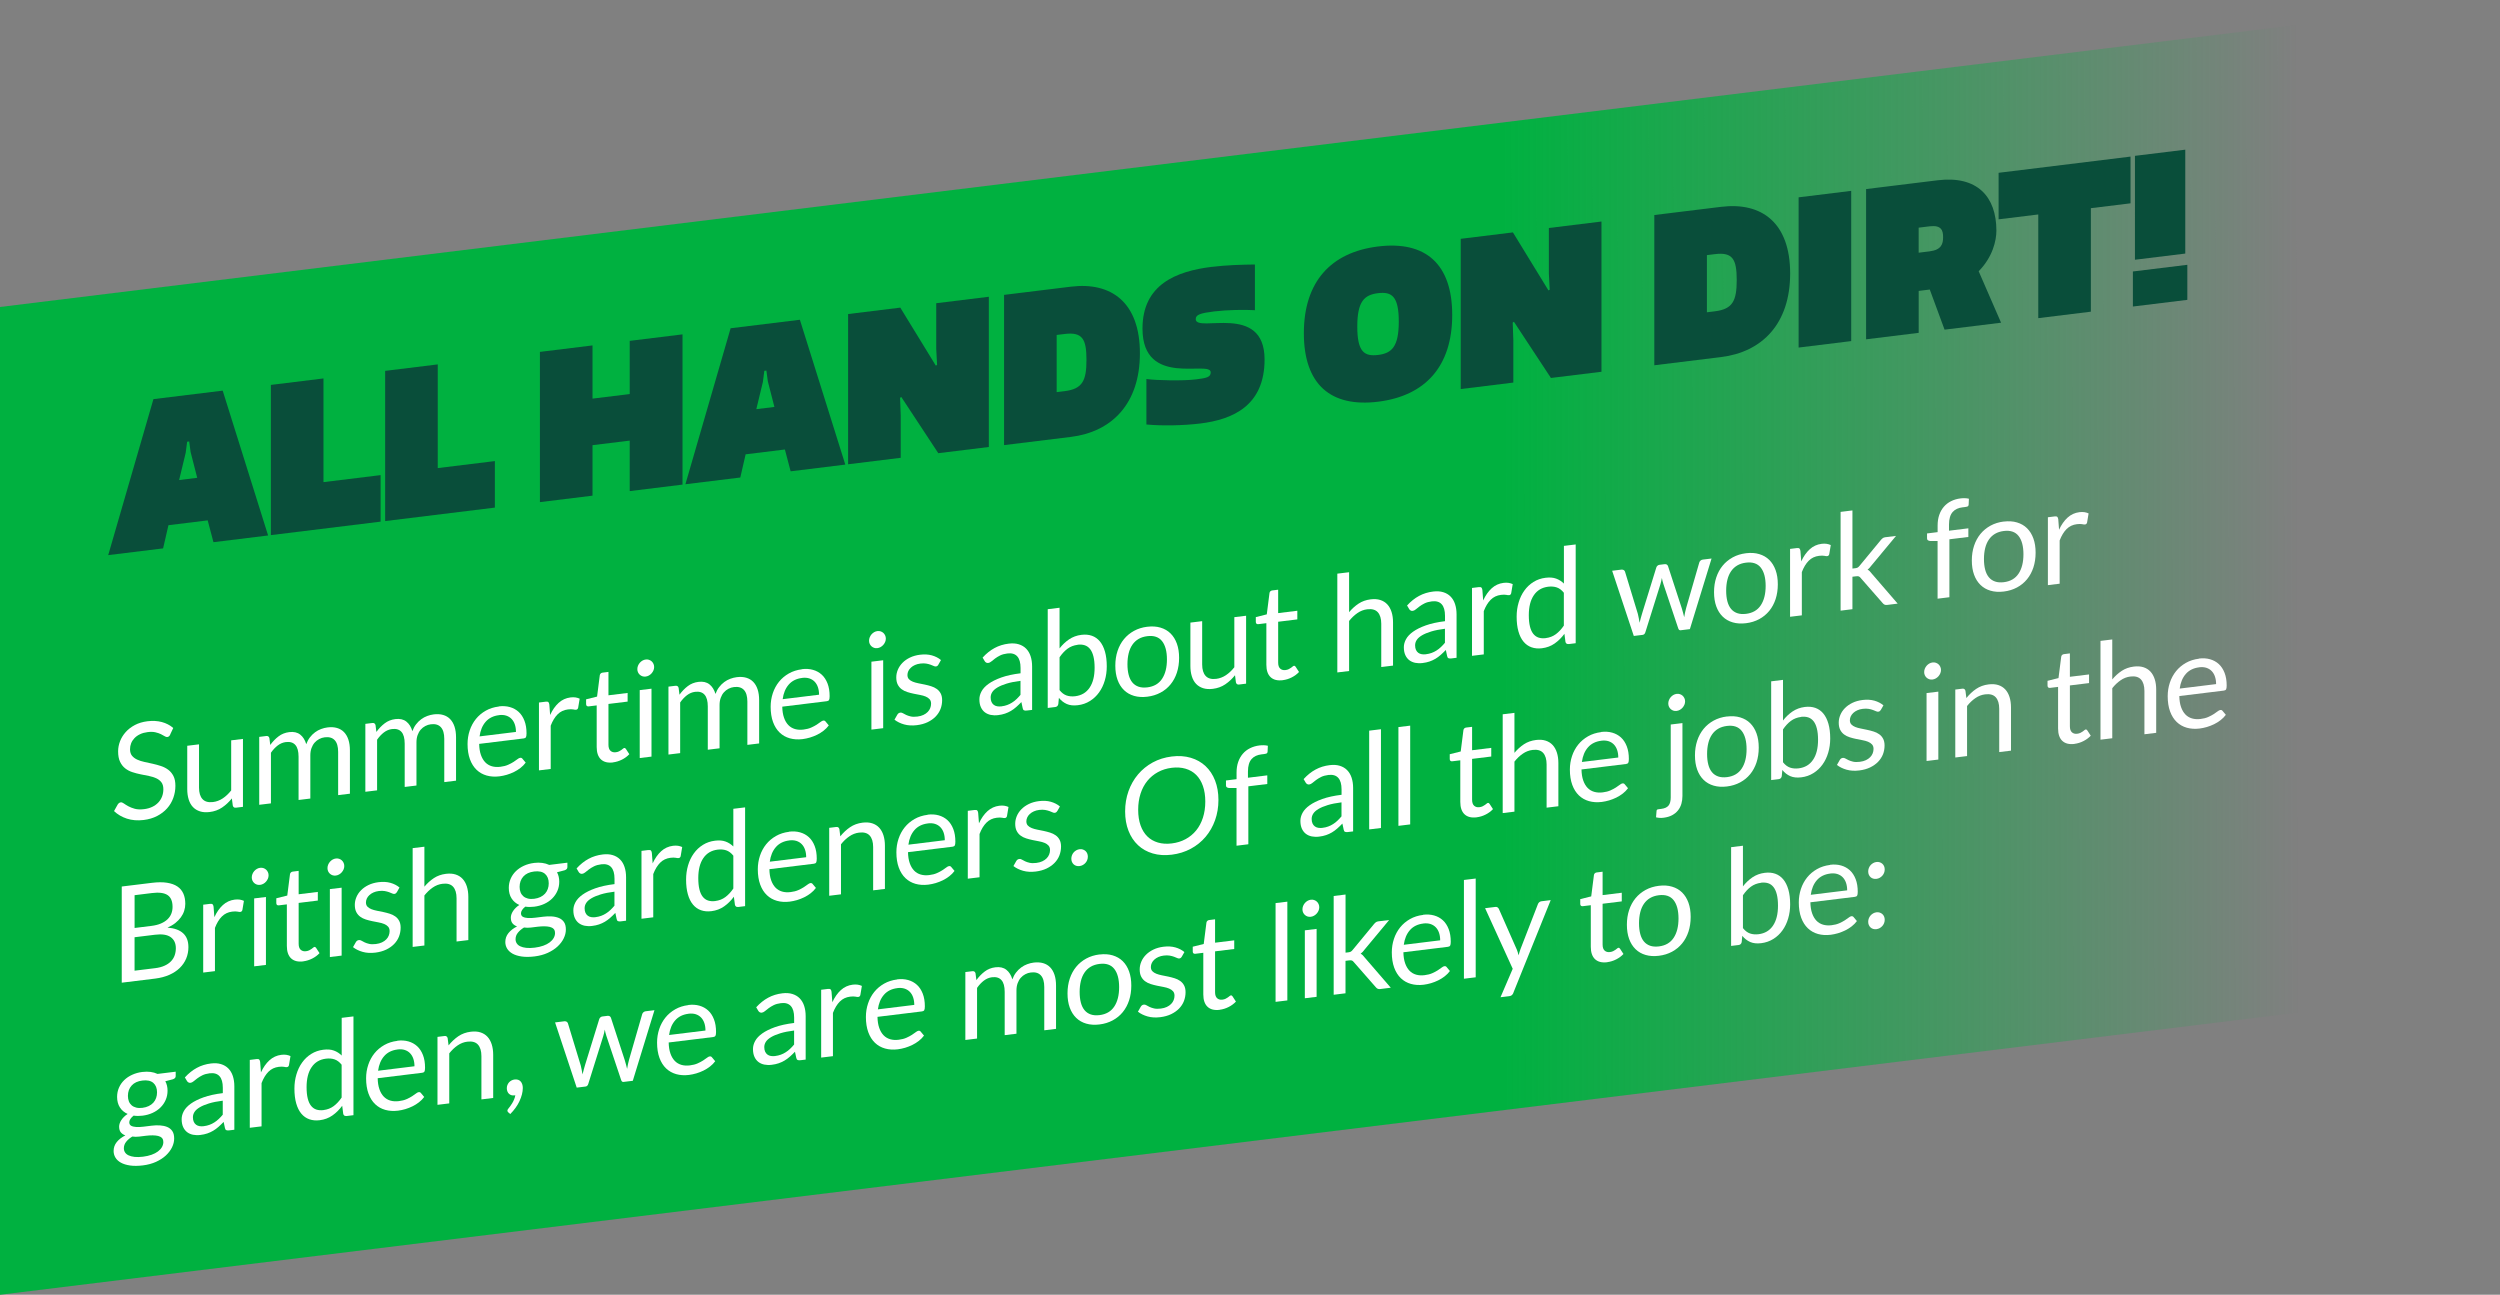 <?xml version="1.0" encoding="UTF-8"?><svg xmlns="http://www.w3.org/2000/svg" xmlns:xlink="http://www.w3.org/1999/xlink" viewBox="0 0 838.84 434.44"><rect x="0" y="0" width="838.84" height="434.44" fill="#808080" stroke="none"/><defs><style>.e{fill:#fff;}.f{fill:url(#d);}.g{fill:#094e3a;}</style><linearGradient id="d" x1="8385.17" y1="653.28" x2="9224.01" y2="653.28" gradientTransform="translate(-8385.17 645.01) rotate(-7) skewX(-6.9)" gradientUnits="userSpaceOnUse"><stop offset="0" stop-color="#00b140"/><stop offset=".68" stop-color="#00b140"/><stop offset="1" stop-color="#00b140" stop-opacity="0"/></linearGradient></defs><g id="a"/><g id="b"><g id="c"><g><polygon class="f" points="838.84 331.44 0 434.44 0 103 838.84 0 838.84 331.44"/><g><path class="g" d="M36.31,186.26l15.17-52.34,23.24-2.85,15.24,48.6-18.34,2.25-1.93-7.32-13.17,1.62-1.79,7.78-18.41,2.26Zm27.65-34.55l-.48-3.58-.69,.08-.48,3.7-2.21,9.16,6.07-.75-2.21-8.62Z"/><path class="g" d="M90.89,179.56v-50.41l17.65-2.17v34.79l19.17-2.35v15.61l-36.82,4.52Z"/><path class="g" d="M129.23,174.85v-50.41l17.65-2.17v34.79l19.17-2.35v15.61l-36.82,4.52Z"/><path class="g" d="M198.81,115.9v17.85l12.48-1.53v-17.85l17.72-2.18v50.41l-17.72,2.18v-16.94l-12.48,1.53v16.94l-17.65,2.17v-50.41l17.65-2.17Z"/><path class="g" d="M229.98,162.48l15.17-52.34,23.24-2.85,15.24,48.6-18.34,2.25-1.93-7.32-13.17,1.62-1.79,7.78-18.41,2.26Zm27.65-34.55l-.48-3.58-.69,.08-.48,3.7-2.21,9.16,6.07-.75-2.21-8.62Z"/><path class="g" d="M302.42,133.21l-.41,.26,.21,6v14.14l-17.65,2.17v-50.41l17.51-2.15,11.93,19.47,.41-.26-.28-5.43v-15.26l17.65-2.17v50.41l-16.96,2.08-12.41-18.85Z"/><path class="g" d="M359.31,146.6l-22.41,2.75v-50.41l22.41-2.75c13.72-1.68,23.17,5.42,23.17,22.36s-9.45,26.36-23.17,28.05Zm-4.76-15.03l2.69-.33c6-.74,7.31-3.56,7.31-10.49s-1.31-9.43-7.31-8.69l-2.69,.33v19.18Z"/><path class="g" d="M406.59,89.55c5.03-.62,10.07-.75,14.48-.8v15.33c-3.52-.2-9.31-.12-13.72,.42-4.62,.57-6.14,1.1-6.14,2.57,0,4.83,23.1-5.71,23.1,13.55,0,15.54-10.69,20.14-21.58,21.48-5.79,.71-12.96,.82-18.07,.33v-15.26c3.45,.49,12.28,.66,16.62,.13,3.59-.44,4.96-.75,4.96-2.36,0-4.27-22.89,5.4-22.89-14.69,0-14.84,11.38-19.25,23.24-20.71Z"/><path class="g" d="M462.38,82.7c15.86-1.95,24.89,5.76,24.89,22.99s-9.03,27.15-24.89,29.1c-15.86,1.95-24.89-5.77-24.89-22.99s9.03-27.15,24.89-29.1Zm0,36.4c4.62-.57,6.96-2.75,6.96-11.22s-2.34-10.07-6.96-9.51c-4.62,.57-6.96,2.75-6.96,11.22s2.34,10.07,6.96,9.51Z"/><path class="g" d="M507.98,107.98l-.41,.26,.21,5.99v14.14l-17.65,2.17v-50.41l17.51-2.15,11.93,19.47,.41-.26-.28-5.43v-15.26l17.65-2.17v50.41l-16.96,2.08-12.41-18.85Z"/><path class="g" d="M577.49,119.81l-22.41,2.75v-50.41l22.41-2.75c13.72-1.68,23.17,5.42,23.17,22.36s-9.45,26.36-23.17,28.05Zm-4.76-15.03l2.69-.33c6-.74,7.31-3.56,7.31-10.49s-1.31-9.43-7.31-8.69l-2.69,.33v19.18Z"/><path class="g" d="M603.5,116.62v-50.41l17.65-2.17v50.41l-17.65,2.17Z"/><path class="g" d="M663.91,91l7.52,17.28-18.96,2.33-4.96-13.46-3.72,.46v14.07l-17.65,2.17V63.44l24-2.95c13.31-1.63,19.72,5.49,19.72,16.9,0,3.36-1.24,8.83-5.93,13.61Zm-20.13-14.61v8.4l3.65-.45c4-.49,4.55-2.52,4.55-4.76s-.55-4.13-4.55-3.64l-3.65,.45Z"/><path class="g" d="M701.56,69.86v34.72l-17.65,2.17v-34.79l-13.31,1.63v-15.61l44.27-5.44v15.68l-13.31,1.63Z"/><path class="g" d="M715.66,91.09l18.27-2.24v11.76l-18.27,2.24v-11.76Zm17.58-6.01l-16.89,2.07V52.29l16.89-2.07v34.86Z"/><path class="e" d="M57.12,246.5c-.13,.24-.27,.43-.42,.56-.15,.13-.34,.21-.58,.24-.25,.03-.54-.06-.88-.28-.33-.21-.75-.44-1.26-.69s-1.12-.45-1.84-.62c-.72-.17-1.59-.19-2.61-.06-.96,.12-1.81,.35-2.55,.71-.74,.35-1.36,.79-1.85,1.3s-.87,1.09-1.12,1.72-.38,1.31-.38,2.02c0,.9,.22,1.62,.65,2.16,.44,.54,1.01,.97,1.73,1.31,.72,.33,1.53,.6,2.44,.79,.91,.2,1.84,.4,2.79,.61,.95,.21,1.88,.47,2.79,.77,.91,.3,1.72,.72,2.44,1.26,.72,.54,1.29,1.24,1.73,2.1,.44,.86,.65,1.96,.65,3.29,0,1.41-.24,2.76-.71,4.06-.47,1.3-1.16,2.46-2.07,3.48-.91,1.03-2.03,1.88-3.35,2.57-1.32,.69-2.83,1.13-4.51,1.34-2.05,.25-3.93,.1-5.62-.45-1.69-.55-3.14-1.4-4.33-2.54l1.24-2.22c.12-.18,.26-.34,.43-.47,.17-.13,.36-.21,.57-.24,.31-.04,.66,.09,1.06,.38,.4,.29,.9,.6,1.5,.93,.6,.33,1.32,.61,2.17,.85,.85,.23,1.89,.27,3.11,.12,1.02-.12,1.93-.38,2.73-.76,.8-.38,1.47-.87,2.03-1.45,.55-.59,.98-1.26,1.27-2.01,.29-.76,.44-1.58,.44-2.46,0-.97-.22-1.75-.65-2.32s-1.01-1.02-1.72-1.35c-.71-.33-1.52-.59-2.43-.77s-1.84-.37-2.79-.56c-.95-.19-1.88-.43-2.79-.73-.91-.29-1.72-.72-2.43-1.28s-1.28-1.29-1.72-2.21c-.44-.91-.65-2.08-.65-3.51,0-1.14,.22-2.27,.65-3.39s1.07-2.14,1.9-3.07c.83-.93,1.85-1.71,3.07-2.36,1.22-.64,2.62-1.06,4.2-1.26,1.77-.22,3.39-.13,4.85,.26,1.46,.39,2.74,1.06,3.83,2l-1.04,2.2Z"/><path class="e" d="M66.78,249.73v14.54c0,1.73,.39,3.01,1.17,3.86,.78,.85,1.96,1.18,3.54,.98,1.15-.14,2.24-.55,3.26-1.23,1.02-.68,1.96-1.57,2.82-2.66v-16.81l3.95-.48v22.79l-2.35,.29c-.56,.07-.92-.17-1.06-.7l-.31-2.41c-.97,1.21-2.07,2.23-3.28,3.05-1.21,.82-2.6,1.32-4.17,1.51-1.23,.15-2.31,.08-3.25-.22-.94-.3-1.72-.78-2.36-1.45-.64-.67-1.11-1.52-1.43-2.55-.32-1.03-.48-2.18-.48-3.47v-14.54l3.95-.48Z"/><path class="e" d="M86.98,270.04v-22.79l2.35-.29c.56-.07,.92,.17,1.06,.7l.29,2.3c.83-1.14,1.75-2.1,2.78-2.88,1.03-.79,2.22-1.26,3.58-1.43,1.52-.19,2.75,.09,3.69,.83,.94,.74,1.61,1.81,2.03,3.22,.31-.86,.72-1.63,1.23-2.29,.51-.66,1.08-1.23,1.72-1.7,.63-.47,1.31-.84,2.03-1.1,.72-.27,1.44-.45,2.18-.54,1.18-.15,2.23-.08,3.16,.19,.92,.27,1.71,.73,2.35,1.39s1.13,1.5,1.47,2.53c.34,1.03,.51,2.24,.51,3.62v14.51l-3.95,.48v-14.51c0-1.78-.38-3.09-1.15-3.92-.77-.83-1.88-1.15-3.35-.97-.65,.08-1.27,.27-1.85,.58-.58,.3-1.1,.71-1.54,1.21-.44,.5-.79,1.11-1.05,1.83s-.39,1.52-.39,2.42v14.51l-3.95,.48v-14.51c0-1.83-.36-3.15-1.09-3.96-.72-.81-1.78-1.13-3.17-.96-.98,.12-1.88,.5-2.72,1.13-.83,.64-1.6,1.45-2.29,2.45v16.99l-3.95,.48Z"/><path class="e" d="M122.59,265.67v-22.79l2.35-.29c.56-.07,.92,.17,1.06,.7l.29,2.3c.83-1.14,1.75-2.1,2.78-2.88,1.03-.79,2.22-1.26,3.58-1.43,1.52-.19,2.75,.09,3.69,.83,.94,.74,1.61,1.81,2.03,3.22,.31-.86,.72-1.63,1.23-2.29,.51-.66,1.08-1.23,1.72-1.7,.63-.47,1.31-.84,2.03-1.1,.72-.27,1.44-.45,2.18-.54,1.18-.15,2.23-.08,3.16,.19,.92,.27,1.71,.73,2.35,1.39s1.13,1.5,1.47,2.53c.34,1.03,.51,2.24,.51,3.62v14.51l-3.95,.48v-14.51c0-1.78-.38-3.09-1.15-3.92s-1.88-1.15-3.35-.97c-.65,.08-1.27,.27-1.85,.58-.58,.3-1.1,.71-1.54,1.21-.44,.5-.79,1.11-1.05,1.83s-.39,1.52-.39,2.42v14.51l-3.95,.48v-14.51c0-1.83-.36-3.15-1.08-3.96-.72-.81-1.78-1.13-3.17-.96-.98,.12-1.88,.5-2.72,1.13-.83,.64-1.6,1.45-2.29,2.45v16.99l-3.94,.48Z"/><path class="e" d="M167.36,237.02c1.34-.17,2.59-.09,3.72,.23,1.14,.32,2.12,.86,2.95,1.62,.83,.76,1.47,1.75,1.94,2.96,.47,1.21,.7,2.62,.7,4.25,0,.63-.07,1.06-.2,1.28-.13,.23-.38,.36-.75,.41l-14.94,1.83c.03,1.44,.22,2.67,.58,3.69s.84,1.85,1.46,2.49c.62,.64,1.36,1.08,2.22,1.33,.86,.25,1.82,.31,2.88,.17,.99-.12,1.84-.34,2.56-.66,.72-.32,1.33-.65,1.85-.98,.52-.33,.95-.64,1.3-.91,.35-.27,.65-.43,.9-.46,.33-.04,.58,.06,.75,.29l1.11,1.33c-.49,.66-1.07,1.25-1.75,1.78-.68,.53-1.41,.98-2.18,1.36-.78,.38-1.58,.69-2.41,.94-.83,.24-1.65,.42-2.46,.52-1.55,.19-2.98,.1-4.29-.27-1.31-.37-2.44-1.01-3.39-1.92-.95-.91-1.7-2.09-2.23-3.54-.53-1.45-.8-3.16-.8-5.12,0-1.59,.24-3.1,.72-4.54,.48-1.44,1.17-2.72,2.07-3.84,.9-1.12,2-2.05,3.3-2.79,1.3-.74,2.76-1.21,4.39-1.4Zm.09,2.94c-1.91,.23-3.41,.98-4.5,2.23-1.09,1.25-1.77,2.88-2.04,4.9l12.21-1.5c0-.93-.13-1.77-.38-2.51s-.62-1.36-1.11-1.87c-.49-.5-1.08-.86-1.79-1.09s-1.5-.28-2.41-.17Z"/><path class="e" d="M180.84,258.51v-22.79l2.26-.28c.43-.05,.72,0,.89,.14,.16,.15,.27,.42,.33,.81l.27,3.52c.77-1.68,1.72-3.04,2.85-4.07,1.13-1.03,2.46-1.64,3.98-1.83,.62-.08,1.18-.07,1.68,0,.5,.08,.97,.22,1.4,.42l-.51,3.06c-.1,.39-.33,.6-.69,.65-.21,.03-.53,0-.95-.1-.43-.09-1.03-.09-1.8,0-1.37,.17-2.52,.71-3.45,1.64-.92,.92-1.7,2.2-2.32,3.82v14.51l-3.95,.48Z"/><path class="e" d="M205.73,255.82c-1.77,.22-3.14-.12-4.09-1.01-.95-.89-1.43-2.28-1.43-4.17v-13.95l-2.7,.33c-.24,.03-.44-.02-.6-.14-.16-.12-.25-.33-.25-.63v-1.6l3.68-.92,.91-7.15c.03-.23,.12-.42,.29-.59,.16-.16,.37-.26,.62-.29l2-.25v7.85l6.43-.79v2.9l-6.43,.79v13.68c0,.96,.23,1.64,.69,2.05,.46,.41,1.05,.57,1.77,.48,.41-.05,.77-.15,1.08-.3s.56-.31,.79-.47c.22-.16,.41-.31,.56-.44,.16-.13,.29-.2,.41-.22,.21-.03,.39,.08,.55,.31l1.15,1.77c-.68,.73-1.5,1.34-2.46,1.82s-1.95,.79-2.97,.92Z"/><path class="e" d="M219.49,223.82c0,.39-.08,.76-.23,1.12-.16,.36-.36,.68-.62,.98-.26,.29-.56,.54-.9,.73-.34,.19-.7,.31-1.09,.36-.38,.05-.74,.02-1.08-.09-.33-.11-.63-.28-.89-.51-.26-.23-.46-.51-.61-.83-.15-.32-.22-.67-.22-1.06s.07-.77,.22-1.14c.15-.37,.35-.7,.61-1,.26-.29,.55-.54,.89-.73,.33-.19,.69-.31,1.08-.36,.38-.05,.75-.02,1.09,.09s.64,.28,.9,.51c.26,.23,.46,.51,.62,.85s.23,.69,.23,1.09Zm-.89,7.26v22.79l-3.95,.48v-22.79l3.95-.48Z"/><path class="e" d="M224.29,253.18v-22.79l2.35-.29c.56-.07,.92,.17,1.06,.7l.29,2.3c.83-1.14,1.75-2.1,2.78-2.88,1.03-.79,2.22-1.26,3.58-1.43,1.52-.19,2.75,.09,3.69,.83,.94,.74,1.61,1.81,2.03,3.22,.31-.86,.72-1.63,1.23-2.29,.51-.66,1.08-1.23,1.72-1.7,.63-.47,1.31-.84,2.03-1.1,.72-.27,1.44-.45,2.18-.54,1.18-.15,2.23-.08,3.16,.19,.92,.27,1.71,.73,2.35,1.39,.64,.66,1.13,1.5,1.47,2.53,.34,1.03,.51,2.24,.51,3.62v14.51l-3.95,.48v-14.51c0-1.78-.38-3.09-1.15-3.92-.77-.83-1.88-1.15-3.35-.97-.65,.08-1.27,.27-1.85,.58-.58,.3-1.1,.71-1.54,1.21-.44,.5-.79,1.11-1.05,1.83-.26,.71-.39,1.52-.39,2.42v14.51l-3.95,.48v-14.51c0-1.83-.36-3.15-1.09-3.96-.72-.81-1.78-1.13-3.17-.96-.98,.12-1.88,.5-2.72,1.13-.83,.64-1.6,1.45-2.29,2.45v16.99l-3.95,.48Z"/><path class="e" d="M269.06,224.53c1.34-.17,2.59-.09,3.72,.23,1.14,.32,2.12,.86,2.95,1.62,.83,.76,1.47,1.75,1.94,2.96,.47,1.21,.7,2.63,.7,4.25,0,.63-.07,1.06-.2,1.28-.13,.23-.38,.36-.75,.41l-14.94,1.83c.03,1.44,.22,2.67,.58,3.69,.35,1.02,.84,1.85,1.46,2.49,.62,.64,1.36,1.08,2.22,1.33,.86,.25,1.82,.31,2.88,.17,.99-.12,1.84-.34,2.56-.66s1.33-.65,1.85-.98c.52-.33,.95-.64,1.3-.91,.35-.27,.65-.43,.9-.46,.33-.04,.58,.06,.75,.29l1.11,1.33c-.49,.66-1.07,1.25-1.75,1.78-.68,.53-1.41,.98-2.18,1.36-.78,.38-1.58,.69-2.41,.94-.83,.24-1.65,.42-2.46,.52-1.55,.19-2.98,.1-4.29-.27-1.31-.37-2.44-1.01-3.39-1.92-.95-.91-1.7-2.09-2.23-3.54-.53-1.45-.8-3.16-.8-5.12,0-1.59,.24-3.1,.72-4.54,.48-1.44,1.17-2.72,2.07-3.84,.9-1.12,2-2.05,3.3-2.79,1.3-.74,2.76-1.21,4.39-1.41Zm.09,2.94c-1.91,.23-3.41,.98-4.5,2.23-1.09,1.25-1.77,2.88-2.04,4.9l12.21-1.5c0-.93-.13-1.77-.38-2.51-.25-.74-.62-1.36-1.11-1.87-.49-.5-1.08-.86-1.78-1.09-.7-.22-1.5-.28-2.41-.17Z"/><path class="e" d="M297.23,214.28c0,.39-.08,.76-.23,1.12-.16,.36-.36,.68-.62,.98-.26,.29-.56,.54-.9,.73-.34,.19-.7,.31-1.09,.36-.38,.05-.74,.02-1.07-.09-.33-.11-.63-.28-.89-.51-.26-.23-.46-.51-.61-.83-.15-.32-.22-.67-.22-1.06s.07-.77,.22-1.14c.15-.37,.35-.7,.61-1,.26-.29,.55-.54,.89-.73,.33-.19,.69-.31,1.07-.36,.38-.05,.75-.02,1.09,.09,.34,.11,.64,.28,.9,.51,.26,.23,.46,.51,.62,.85s.23,.7,.23,1.09Zm-.89,7.26v22.79l-3.95,.48v-22.79l3.95-.48Z"/><path class="e" d="M314.86,223.02c-.18,.35-.45,.55-.82,.6-.22,.03-.47-.02-.75-.16-.28-.13-.62-.27-1.03-.42-.41-.15-.89-.28-1.45-.38-.56-.1-1.23-.11-2-.01-.67,.08-1.26,.24-1.8,.48s-.99,.53-1.36,.88c-.38,.35-.67,.73-.87,1.15-.2,.42-.3,.87-.3,1.33,0,.58,.17,1.05,.5,1.4,.33,.35,.77,.63,1.32,.85,.55,.22,1.17,.39,1.86,.53,.7,.13,1.41,.28,2.14,.43s1.44,.34,2.14,.56c.69,.21,1.31,.51,1.86,.9,.55,.38,.99,.88,1.32,1.49,.33,.61,.5,1.38,.5,2.29,0,1.05-.18,2.04-.55,2.98-.37,.94-.92,1.78-1.64,2.52-.72,.74-1.61,1.36-2.66,1.87-1.05,.5-2.26,.84-3.64,1.01-1.57,.19-2.99,.11-4.26-.25-1.27-.36-2.35-.89-3.24-1.59l.93-1.64c.12-.21,.26-.38,.42-.5,.16-.12,.38-.2,.64-.24s.55,.04,.84,.21c.3,.17,.65,.36,1.08,.57,.42,.2,.93,.37,1.53,.51,.6,.14,1.35,.15,2.25,.04,.77-.09,1.44-.28,2.02-.55,.58-.27,1.06-.61,1.44-1,.38-.39,.67-.82,.85-1.3,.18-.47,.28-.96,.28-1.47,0-.63-.17-1.13-.5-1.5-.33-.37-.77-.67-1.32-.9-.55-.23-1.17-.4-1.87-.53-.7-.13-1.42-.27-2.15-.42-.73-.15-1.45-.34-2.15-.56-.7-.22-1.33-.53-1.87-.93-.55-.4-.99-.92-1.32-1.56-.33-.64-.5-1.45-.5-2.43,0-.87,.18-1.73,.53-2.57,.36-.85,.87-1.61,1.55-2.31s1.51-1.28,2.5-1.76,2.12-.8,3.39-.96c1.48-.18,2.8-.11,3.98,.22s2.19,.85,3.05,1.57l-.89,1.57Z"/><path class="e" d="M346.29,238.2l-1.75,.21c-.38,.05-.7,.03-.93-.07-.24-.09-.39-.33-.46-.71l-.44-2.06c-.59,.61-1.17,1.17-1.73,1.66-.56,.5-1.15,.93-1.77,1.3s-1.28,.67-1.98,.91c-.7,.24-1.48,.41-2.34,.51-.87,.11-1.69,.08-2.45-.07-.76-.16-1.42-.45-1.98-.87-.56-.43-1.01-1-1.34-1.72-.33-.72-.5-1.6-.5-2.64,0-.9,.24-1.8,.73-2.7,.49-.9,1.27-1.73,2.36-2.51,1.09-.78,2.51-1.49,4.27-2.12,1.76-.63,3.91-1.1,6.45-1.41v-1.79c0-1.78-.37-3.08-1.12-3.9-.75-.82-1.85-1.14-3.31-.96-.96,.12-1.77,.34-2.43,.67-.66,.33-1.23,.68-1.71,1.04s-.89,.69-1.24,.98c-.35,.29-.69,.46-1.03,.5-.27,.03-.5-.01-.7-.13-.2-.12-.36-.27-.48-.47l-.71-1.2c1.24-1.37,2.58-2.44,4.01-3.21,1.43-.78,3.02-1.27,4.77-1.48,1.26-.15,2.37-.08,3.35,.22,.98,.3,1.8,.78,2.46,1.45s1.17,1.51,1.51,2.54c.34,1.02,.51,2.17,.51,3.45v14.58Zm-10.24-1.2c.69-.08,1.33-.23,1.91-.45,.58-.21,1.12-.48,1.63-.81,.51-.32,1-.7,1.46-1.14s.92-.92,1.36-1.45v-4.7c-1.82,.22-3.36,.53-4.63,.92-1.27,.39-2.3,.82-3.1,1.3s-1.38,.99-1.74,1.55c-.36,.56-.54,1.15-.54,1.79s.1,1.11,.29,1.53c.19,.41,.45,.74,.78,.98,.33,.24,.71,.4,1.15,.47,.44,.07,.92,.08,1.44,.02Z"/><path class="e" d="M351.55,237.55v-33.14l3.97-.49v13.64c.93-1.21,2-2.22,3.2-3.04,1.2-.81,2.58-1.32,4.13-1.51,1.3-.16,2.47-.06,3.52,.31,1.05,.37,1.94,1,2.68,1.89,.74,.89,1.31,2.04,1.71,3.44,.4,1.4,.6,3.04,.6,4.93,0,1.68-.22,3.27-.67,4.77-.44,1.5-1.08,2.83-1.92,3.99-.83,1.16-1.85,2.12-3.06,2.87-1.2,.76-2.56,1.23-4.07,1.41-1.45,.18-2.68,.04-3.69-.4-1.01-.45-1.9-1.13-2.65-2.06l-.2,2.09c-.12,.58-.46,.91-1.02,.98l-2.55,.31Zm10.02-21.19c-1.29,.16-2.41,.6-3.38,1.31-.97,.72-1.86,1.68-2.67,2.87v11.02c.71,.9,1.5,1.5,2.36,1.8,.87,.3,1.83,.38,2.89,.25,2.1-.26,3.71-1.21,4.83-2.87,1.12-1.65,1.68-3.88,1.68-6.69,0-1.48-.13-2.74-.39-3.78-.26-1.03-.63-1.86-1.12-2.48-.49-.62-1.09-1.05-1.8-1.28-.71-.23-1.51-.29-2.42-.18Z"/><path class="e" d="M384.95,210.3c1.64-.2,3.12-.11,4.44,.29,1.32,.39,2.45,1.04,3.37,1.95s1.63,2.05,2.13,3.44c.5,1.39,.74,2.97,.74,4.76s-.25,3.45-.74,4.95-1.2,2.82-2.13,3.95c-.92,1.13-2.05,2.06-3.37,2.76-1.32,.71-2.8,1.17-4.44,1.37-1.64,.2-3.12,.11-4.44-.28-1.32-.39-2.45-1.03-3.38-1.94-.93-.91-1.65-2.05-2.15-3.43-.5-1.38-.75-2.97-.75-4.77s.25-3.43,.75-4.94c.5-1.51,1.22-2.83,2.15-3.96,.93-1.13,2.06-2.06,3.38-2.78,1.32-.72,2.8-1.18,4.44-1.38Zm0,20.34c2.22-.27,3.87-1.23,4.96-2.87s1.64-3.81,1.64-6.51-.55-4.76-1.64-6.14-2.75-1.94-4.96-1.66c-1.12,.14-2.1,.45-2.93,.94-.83,.49-1.52,1.14-2.07,1.94-.55,.8-.97,1.76-1.24,2.86-.27,1.11-.41,2.33-.41,3.68s.14,2.54,.41,3.57c.27,1.03,.69,1.88,1.24,2.54,.55,.66,1.24,1.13,2.07,1.42,.83,.29,1.8,.36,2.93,.23Z"/><path class="e" d="M403.37,208.4v14.54c0,1.73,.39,3.01,1.17,3.86,.78,.85,1.96,1.18,3.54,.98,1.15-.14,2.24-.55,3.26-1.23,1.02-.68,1.96-1.57,2.82-2.66v-16.81l3.95-.48v22.79l-2.35,.29c-.56,.07-.92-.16-1.06-.7l-.31-2.41c-.97,1.21-2.07,2.23-3.28,3.05-1.21,.82-2.6,1.32-4.17,1.51-1.23,.15-2.31,.08-3.25-.22-.94-.3-1.72-.78-2.36-1.45s-1.11-1.52-1.43-2.55c-.32-1.03-.48-2.18-.48-3.47v-14.54l3.95-.48Z"/><path class="e" d="M430.43,228.23c-1.77,.22-3.14-.12-4.09-1.01-.95-.89-1.43-2.28-1.43-4.17v-13.95l-2.7,.33c-.24,.03-.44-.02-.6-.14-.16-.12-.24-.33-.24-.63v-1.6l3.68-.92,.91-7.15c.03-.23,.12-.42,.29-.59,.16-.16,.37-.26,.62-.29l2-.24v7.85l6.43-.79v2.9l-6.43,.79v13.68c0,.96,.23,1.64,.69,2.05,.46,.41,1.05,.57,1.77,.48,.41-.05,.77-.15,1.08-.3s.56-.31,.79-.47c.22-.16,.41-.31,.56-.44,.16-.13,.29-.2,.41-.22,.21-.03,.39,.08,.55,.31l1.15,1.77c-.68,.73-1.5,1.34-2.46,1.82-.96,.49-1.95,.79-2.97,.92Z"/><path class="e" d="M448.72,225.62v-33.14l3.95-.48v13.41c.96-1.15,2.02-2.11,3.19-2.88,1.17-.77,2.51-1.24,4.03-1.43,1.23-.15,2.31-.08,3.25,.22s1.72,.79,2.35,1.47c.63,.68,1.1,1.53,1.43,2.56s.49,2.18,.49,3.47v14.51l-3.95,.48v-14.51c0-1.72-.39-3.02-1.16-3.87-.78-.86-1.96-1.19-3.56-.99-1.17,.14-2.26,.56-3.27,1.26s-1.95,1.58-2.8,2.66v16.79l-3.95,.48Z"/><path class="e" d="M488.71,220.71l-1.75,.22c-.38,.05-.69,.03-.93-.07-.24-.09-.39-.33-.46-.71l-.44-2.06c-.59,.61-1.17,1.17-1.73,1.66-.56,.5-1.15,.93-1.77,1.3s-1.28,.67-1.98,.91c-.7,.24-1.48,.41-2.34,.51-.87,.11-1.69,.08-2.45-.07-.76-.16-1.42-.45-1.98-.87-.56-.43-1.01-1-1.34-1.72-.33-.72-.5-1.6-.5-2.64,0-.9,.24-1.8,.73-2.7,.49-.9,1.27-1.73,2.36-2.51,1.09-.78,2.51-1.49,4.27-2.12,1.76-.63,3.91-1.1,6.45-1.41v-1.79c0-1.78-.37-3.08-1.12-3.9s-1.85-1.14-3.31-.96c-.96,.12-1.77,.34-2.43,.67s-1.23,.68-1.71,1.04c-.48,.37-.89,.69-1.24,.98-.35,.29-.69,.46-1.03,.5-.27,.03-.5,0-.7-.13-.2-.12-.36-.27-.48-.47l-.71-1.2c1.24-1.37,2.58-2.44,4.01-3.21,1.43-.78,3.02-1.27,4.77-1.48,1.26-.15,2.37-.08,3.35,.22,.98,.3,1.8,.78,2.46,1.45,.67,.67,1.17,1.51,1.51,2.54,.34,1.02,.51,2.17,.51,3.45v14.58Zm-10.24-1.19c.69-.09,1.33-.23,1.91-.45s1.12-.48,1.63-.81c.51-.32,1-.7,1.46-1.14,.47-.43,.92-.92,1.36-1.45v-4.7c-1.82,.22-3.36,.53-4.63,.92s-2.3,.82-3.1,1.3-1.38,.99-1.74,1.55-.54,1.15-.54,1.79,.1,1.11,.29,1.53c.19,.41,.45,.74,.78,.98,.33,.24,.71,.4,1.15,.47s.92,.08,1.44,.02Z"/><path class="e" d="M493.91,220.07v-22.79l2.26-.28c.43-.05,.72,0,.89,.14,.16,.15,.27,.42,.33,.81l.27,3.52c.77-1.68,1.72-3.04,2.85-4.07,1.13-1.03,2.46-1.64,3.98-1.83,.62-.08,1.18-.07,1.68,0,.5,.08,.97,.22,1.4,.42l-.51,3.06c-.1,.39-.33,.6-.69,.65-.21,.03-.53,0-.95-.1-.43-.09-1.03-.09-1.79,0-1.37,.17-2.52,.71-3.45,1.64-.92,.92-1.7,2.2-2.32,3.82v14.51l-3.94,.48Z"/><path class="e" d="M526.33,216.09c-.56,.07-.92-.16-1.06-.7l-.35-2.72c-.96,1.3-2.06,2.39-3.29,3.25-1.23,.86-2.65,1.39-4.25,1.59-1.29,.16-2.45,.05-3.5-.32-1.05-.37-1.94-1-2.68-1.89-.74-.88-1.31-2.03-1.71-3.44-.4-1.41-.6-3.05-.6-4.94,0-1.68,.22-3.27,.67-4.77,.44-1.5,1.08-2.84,1.92-4,.83-1.17,1.85-2.13,3.05-2.88,1.2-.75,2.56-1.23,4.08-1.41,1.38-.17,2.55-.08,3.52,.28,.97,.35,1.85,.91,2.62,1.67v-12.65l3.95-.48v33.14l-2.35,.29Zm-7.65-1.99c1.29-.16,2.41-.6,3.38-1.32s1.86-1.68,2.67-2.87v-11.02c-.72-.9-1.52-1.5-2.38-1.79-.86-.29-1.82-.37-2.87-.24-2.1,.26-3.71,1.21-4.83,2.87-1.12,1.65-1.68,3.88-1.68,6.69,0,1.48,.13,2.74,.38,3.77,.25,1.03,.62,1.85,1.11,2.47,.49,.62,1.09,1.05,1.8,1.28,.71,.23,1.52,.29,2.44,.17Z"/><path class="e" d="M540.93,191.51l3.1-.38c.33-.04,.59,.01,.8,.15,.21,.14,.35,.32,.42,.53l4.3,14.14c.12,.53,.23,1.03,.33,1.52,.1,.49,.19,.98,.26,1.49,.12-.52,.25-1.05,.4-1.57,.15-.52,.3-1.06,.47-1.62l4.74-15.34c.07-.23,.2-.44,.39-.61,.19-.17,.42-.28,.7-.31l1.71-.21c.3-.04,.54,0,.73,.14,.19,.13,.33,.3,.4,.51l4.63,14.19c.16,.51,.31,1.01,.43,1.5,.13,.49,.25,.98,.37,1.46,.07-.5,.17-1.03,.29-1.59s.24-1.07,.38-1.55l4.39-15.21c.07-.25,.21-.46,.42-.65,.21-.18,.45-.29,.73-.33l2.97-.36-7.27,23.69-3.12,.38c-.38,.05-.65-.18-.8-.67l-4.97-14.85c-.12-.33-.21-.67-.29-1.01-.07-.34-.15-.68-.22-1.02-.07,.35-.15,.72-.22,1.08-.07,.37-.17,.73-.29,1.09l-5.03,16.05c-.16,.53-.47,.82-.91,.88l-2.97,.36-7.27-21.9Z"/><path class="e" d="M585.84,185.63c1.64-.2,3.12-.11,4.44,.29,1.32,.39,2.45,1.04,3.37,1.95,.92,.91,1.63,2.05,2.13,3.44,.5,1.39,.74,2.97,.74,4.76s-.25,3.45-.74,4.95c-.5,1.5-1.2,2.82-2.13,3.95s-2.05,2.06-3.37,2.77c-1.32,.71-2.8,1.17-4.44,1.37-1.64,.2-3.12,.11-4.44-.28-1.32-.38-2.45-1.03-3.38-1.94-.93-.91-1.65-2.05-2.15-3.43-.5-1.38-.75-2.97-.75-4.77s.25-3.43,.75-4.94c.5-1.51,1.22-2.83,2.15-3.96,.93-1.13,2.06-2.06,3.38-2.78,1.32-.72,2.8-1.18,4.44-1.38Zm0,20.34c2.22-.27,3.87-1.23,4.96-2.87,1.09-1.64,1.64-3.81,1.64-6.51s-.55-4.76-1.64-6.14c-1.09-1.38-2.75-1.93-4.96-1.66-1.12,.14-2.1,.45-2.93,.94-.83,.49-1.52,1.14-2.07,1.94-.55,.8-.97,1.76-1.24,2.86s-.41,2.33-.41,3.68,.14,2.54,.41,3.57c.27,1.03,.69,1.88,1.24,2.54,.55,.66,1.24,1.13,2.07,1.42,.83,.29,1.8,.36,2.93,.23Z"/><path class="e" d="M600.63,206.97v-22.79l2.26-.28c.43-.05,.72,0,.89,.14,.16,.15,.27,.42,.33,.81l.27,3.52c.77-1.68,1.72-3.04,2.85-4.07,1.13-1.03,2.46-1.64,3.98-1.83,.62-.08,1.18-.07,1.68,0,.5,.08,.97,.22,1.4,.42l-.51,3.06c-.1,.39-.33,.6-.69,.65-.21,.03-.53,0-.95-.1-.43-.09-1.03-.09-1.79,0-1.38,.17-2.52,.71-3.45,1.64s-1.7,2.2-2.32,3.82v14.51l-3.94,.48Z"/><path class="e" d="M621.56,171.26v19.51l1.02-.12c.3-.04,.54-.11,.73-.21,.19-.11,.41-.3,.64-.59l7.09-8.59c.22-.27,.44-.49,.67-.67,.22-.18,.52-.29,.89-.33l3.59-.44-8.27,9.95c-.21,.28-.41,.53-.61,.75-.2,.22-.42,.42-.68,.6,.27,.15,.51,.32,.72,.53s.42,.45,.61,.72l8.78,10.17-3.55,.44c-.32,.04-.6,.01-.83-.09-.23-.1-.45-.27-.65-.52l-7.38-8.43c-.22-.29-.44-.47-.66-.54-.22-.07-.55-.08-1-.02l-1.11,.14v10.89l-3.97,.49v-33.14l3.97-.49Z"/><path class="e" d="M650.13,200.89v-19.37h-2.48c-.31-.02-.56-.11-.76-.24-.2-.13-.3-.35-.3-.65v-1.64l3.55-.44v-2.21c0-1.3,.18-2.49,.54-3.54,.36-1.06,.88-1.98,1.55-2.76,.67-.78,1.48-1.41,2.43-1.88s2.01-.79,3.19-.93c1-.12,1.94-.09,2.79,.11l-.09,2.01c-.02,.3-.14,.5-.38,.59-.24,.09-.57,.16-1,.21l-.69,.08c-.68,.08-1.3,.25-1.85,.5-.55,.25-1.03,.6-1.43,1.05-.4,.45-.71,1.02-.92,1.71-.21,.69-.32,1.52-.32,2.49v2.09l6.49-.8v2.9l-6.36,.78v19.44l-3.97,.49Z"/><path class="e" d="M672.34,175.01c1.64-.2,3.12-.11,4.44,.29,1.32,.39,2.45,1.04,3.37,1.95,.92,.91,1.63,2.05,2.13,3.44s.74,2.97,.74,4.76-.25,3.45-.74,4.95c-.5,1.5-1.2,2.82-2.13,3.95s-2.05,2.06-3.37,2.76c-1.32,.71-2.8,1.17-4.44,1.37-1.64,.2-3.12,.11-4.44-.28-1.32-.38-2.45-1.03-3.38-1.94-.93-.91-1.65-2.05-2.15-3.43s-.75-2.97-.75-4.77,.25-3.43,.75-4.94,1.22-2.83,2.15-3.97c.93-1.13,2.06-2.06,3.38-2.78,1.32-.72,2.8-1.18,4.44-1.38Zm0,20.34c2.22-.27,3.87-1.23,4.96-2.87,1.09-1.64,1.64-3.81,1.64-6.51s-.55-4.76-1.64-6.14c-1.09-1.38-2.75-1.94-4.96-1.66-1.12,.14-2.1,.45-2.93,.94-.83,.49-1.52,1.14-2.07,1.94-.55,.8-.97,1.76-1.24,2.86s-.41,2.33-.41,3.68,.14,2.54,.41,3.57c.27,1.03,.69,1.88,1.24,2.54,.55,.66,1.24,1.13,2.07,1.42,.83,.29,1.8,.36,2.93,.23Z"/><path class="e" d="M687.14,196.35v-22.79l2.26-.28c.43-.05,.72,0,.89,.14,.16,.15,.27,.42,.33,.81l.27,3.52c.77-1.68,1.72-3.04,2.85-4.07,1.13-1.03,2.46-1.64,3.98-1.83,.62-.08,1.18-.07,1.68,0,.5,.08,.97,.22,1.4,.42l-.51,3.06c-.1,.39-.33,.6-.69,.65-.21,.03-.53,0-.95-.1-.43-.09-1.03-.09-1.79,0-1.37,.17-2.52,.71-3.45,1.64-.92,.92-1.7,2.2-2.32,3.82v14.51l-3.94,.48Z"/><path class="e" d="M40.85,329.7v-32.24l10.13-1.24c1.95-.24,3.63-.25,5.04-.03,1.41,.22,2.57,.63,3.48,1.24,.91,.61,1.58,1.41,2.02,2.4,.44,.99,.65,2.14,.65,3.44,0,.8-.12,1.58-.37,2.34-.24,.77-.61,1.49-1.11,2.18-.5,.69-1.12,1.33-1.86,1.92-.75,.59-1.62,1.1-2.63,1.54,2.32,.18,4.07,.81,5.25,1.9,1.18,1.08,1.77,2.63,1.77,4.64,0,1.37-.25,2.64-.74,3.83-.5,1.19-1.22,2.24-2.17,3.17-.95,.93-2.12,1.7-3.5,2.31-1.38,.61-2.96,1.03-4.73,1.25l-11.24,1.38Zm4.3-18.33l5.67-.7c1.21-.15,2.26-.41,3.15-.79s1.62-.84,2.21-1.4c.58-.55,1.02-1.19,1.3-1.9,.28-.72,.42-1.48,.42-2.29,0-1.89-.56-3.21-1.68-3.96-1.12-.75-2.87-.97-5.23-.68l-5.83,.72v11Zm0,3.1v11.23l6.87-.84c1.23-.15,2.28-.42,3.16-.82,.88-.39,1.6-.88,2.17-1.47,.57-.59,.99-1.25,1.25-2,.26-.74,.4-1.54,.4-2.4,0-1.67-.58-2.91-1.74-3.73-1.16-.83-2.92-1.09-5.26-.8l-6.85,.84Z"/><path class="e" d="M68.18,326.35v-22.79l2.26-.28c.43-.05,.72,0,.89,.14,.16,.15,.27,.42,.33,.81l.27,3.52c.77-1.68,1.72-3.04,2.85-4.07,1.13-1.03,2.46-1.64,3.98-1.83,.62-.08,1.18-.07,1.68,0,.5,.08,.97,.22,1.4,.42l-.51,3.06c-.1,.39-.33,.6-.69,.65-.21,.03-.53,0-.95-.1-.43-.09-1.03-.09-1.8,0-1.37,.17-2.52,.71-3.45,1.64s-1.7,2.2-2.32,3.82v14.51l-3.95,.48Z"/><path class="e" d="M90.12,293.71c0,.39-.08,.76-.23,1.12-.16,.36-.36,.68-.62,.98s-.56,.54-.9,.73c-.34,.19-.7,.31-1.09,.36-.38,.05-.74,.02-1.08-.09-.33-.11-.63-.28-.89-.51-.26-.23-.46-.51-.61-.83-.15-.32-.22-.67-.22-1.06s.07-.77,.22-1.14c.15-.37,.35-.7,.61-1,.26-.29,.55-.54,.89-.73,.33-.19,.69-.31,1.08-.36,.38-.05,.75-.02,1.09,.09,.34,.11,.64,.28,.9,.51s.46,.51,.62,.85c.16,.33,.23,.69,.23,1.08Zm-.89,7.26v22.79l-3.95,.48v-22.79l3.95-.48Z"/><path class="e" d="M101.77,322.58c-1.77,.22-3.14-.12-4.09-1.01-.95-.89-1.43-2.28-1.43-4.17v-13.95l-2.7,.33c-.24,.03-.44-.02-.6-.14-.16-.12-.24-.33-.24-.63v-1.6l3.68-.92,.91-7.15c.03-.23,.12-.42,.29-.59,.16-.16,.37-.26,.62-.29l2-.25v7.85l6.43-.79v2.9l-6.43,.79v13.68c0,.96,.23,1.64,.69,2.05,.46,.41,1.05,.57,1.77,.48,.41-.05,.77-.15,1.08-.3s.56-.31,.79-.47c.22-.16,.41-.31,.56-.44,.16-.13,.29-.2,.41-.22,.21-.03,.39,.08,.55,.31l1.15,1.77c-.68,.73-1.5,1.34-2.46,1.82s-1.95,.79-2.97,.92Z"/><path class="e" d="M115.52,290.59c0,.39-.08,.76-.23,1.12-.16,.36-.36,.68-.62,.98-.26,.29-.56,.54-.9,.73-.34,.19-.7,.31-1.09,.36-.38,.05-.74,.02-1.08-.09-.33-.11-.63-.28-.89-.51-.26-.23-.46-.51-.61-.83-.15-.32-.22-.67-.22-1.06s.07-.77,.22-1.14c.15-.37,.35-.7,.61-1,.26-.29,.55-.54,.89-.73,.33-.19,.69-.31,1.08-.36,.38-.05,.75-.02,1.09,.09,.34,.11,.64,.28,.9,.51,.26,.23,.46,.51,.62,.85s.23,.69,.23,1.09Zm-.89,7.26v22.79l-3.95,.48v-22.79l3.95-.48Z"/><path class="e" d="M133.15,299.34c-.18,.35-.45,.55-.82,.6-.22,.03-.47-.02-.75-.16-.28-.13-.62-.27-1.03-.42-.41-.15-.89-.28-1.45-.38-.56-.1-1.23-.11-2-.01-.67,.08-1.26,.24-1.79,.48-.53,.24-.99,.53-1.36,.88-.38,.35-.66,.73-.86,1.15-.2,.42-.3,.87-.3,1.33,0,.58,.17,1.05,.5,1.4,.33,.35,.77,.63,1.32,.85,.55,.22,1.17,.39,1.86,.53s1.41,.28,2.14,.43c.73,.16,1.44,.34,2.14,.56s1.32,.51,1.86,.9c.55,.38,.99,.88,1.32,1.49,.33,.61,.5,1.38,.5,2.29,0,1.05-.19,2.04-.55,2.98s-.92,1.78-1.64,2.52c-.72,.74-1.61,1.36-2.66,1.87-1.05,.5-2.26,.84-3.64,1.01-1.57,.19-2.98,.11-4.25-.25-1.27-.36-2.35-.89-3.24-1.59l.93-1.64c.12-.21,.26-.38,.42-.5,.16-.12,.38-.2,.64-.24s.55,.04,.84,.21,.65,.36,1.08,.57,.93,.37,1.53,.51,1.35,.15,2.25,.04c.77-.09,1.44-.28,2.02-.55,.58-.27,1.06-.61,1.44-1,.38-.39,.67-.82,.85-1.3,.18-.47,.28-.96,.28-1.47,0-.63-.17-1.13-.5-1.5-.33-.37-.77-.67-1.32-.9-.55-.23-1.17-.4-1.87-.53-.7-.13-1.42-.27-2.15-.42-.73-.15-1.45-.34-2.15-.56-.7-.22-1.33-.53-1.87-.93s-.99-.92-1.32-1.56c-.33-.64-.5-1.45-.5-2.43,0-.87,.18-1.73,.53-2.57,.35-.85,.87-1.61,1.55-2.31,.68-.69,1.51-1.28,2.5-1.76,.99-.48,2.12-.8,3.39-.96,1.48-.18,2.8-.11,3.98,.22s2.19,.85,3.05,1.57l-.89,1.57Z"/><path class="e" d="M138.46,317.72v-33.14l3.94-.48v13.41c.96-1.15,2.03-2.11,3.19-2.88,1.17-.77,2.51-1.24,4.03-1.43,1.23-.15,2.31-.08,3.25,.22,.94,.3,1.72,.79,2.35,1.47,.63,.68,1.1,1.53,1.43,2.56,.32,1.03,.49,2.18,.49,3.47v14.51l-3.95,.48v-14.51c0-1.72-.39-3.02-1.16-3.87-.78-.86-1.96-1.19-3.56-.99-1.17,.14-2.26,.56-3.27,1.26s-1.95,1.58-2.8,2.66v16.79l-3.94,.48Z"/><path class="e" d="M179.22,289.54c.98-.12,1.89-.12,2.74,0,.85,.11,1.62,.34,2.32,.67l6.1-.75v1.49c0,.5-.31,.85-.93,1.06l-2.55,.67c.5,.91,.75,1.97,.75,3.17,0,1.11-.21,2.14-.63,3.1-.42,.96-1.01,1.81-1.75,2.54-.75,.74-1.63,1.34-2.66,1.81-1.03,.47-2.15,.78-3.38,.93-1.05,.13-2.04,.12-2.97-.02-.47,.37-.83,.75-1.08,1.13-.24,.39-.37,.75-.37,1.09,0,.56,.21,.96,.64,1.19,.43,.23,1,.37,1.71,.41,.71,.04,1.52,0,2.42-.11s1.82-.22,2.76-.34c.94-.12,1.86-.14,2.76-.09s1.71,.23,2.42,.52c.71,.29,1.28,.75,1.71,1.36,.43,.62,.64,1.45,.64,2.52,0,.99-.24,1.97-.72,2.96-.48,.99-1.17,1.89-2.07,2.73s-2,1.54-3.3,2.14c-1.3,.59-2.77,.99-4.41,1.19-1.64,.2-3.08,.21-4.31,.03-1.23-.18-2.26-.5-3.07-.95-.81-.46-1.42-1.02-1.83-1.7-.41-.68-.61-1.42-.61-2.21,0-1.13,.35-2.13,1.05-3,.7-.87,1.67-1.62,2.89-2.24-.64-.22-1.14-.56-1.52-1.02-.38-.46-.57-1.1-.57-1.94,0-.33,.06-.68,.18-1.04,.12-.37,.3-.74,.54-1.11,.24-.37,.54-.74,.9-1.1s.77-.69,1.24-.98c-1.11-.49-1.98-1.22-2.6-2.19-.63-.97-.94-2.15-.94-3.54,0-1.11,.21-2.14,.63-3.1,.42-.96,1.01-1.8,1.76-2.53,.75-.73,1.65-1.33,2.69-1.81,1.04-.47,2.18-.79,3.42-.94Zm7,23.47c0-.58-.16-1.03-.47-1.34-.31-.31-.73-.53-1.26-.66-.53-.13-1.15-.19-1.84-.2-.69,0-1.43,.04-2.19,.13-.77,.09-1.55,.19-2.35,.29-.8,.1-1.56,.09-2.28-.02-.84,.51-1.53,1.09-2.05,1.74-.53,.65-.79,1.38-.79,2.19,0,.51,.13,.97,.39,1.38,.26,.41,.65,.75,1.19,1,.53,.26,1.2,.43,2.01,.52s1.75,.07,2.85-.07c1.06-.13,2.02-.35,2.86-.65,.84-.3,1.55-.67,2.14-1.11,.58-.44,1.03-.93,1.34-1.47,.31-.54,.47-1.12,.47-1.73Zm-7-11.43c.8-.1,1.5-.3,2.12-.6,.61-.3,1.13-.68,1.54-1.13,.41-.46,.72-.98,.93-1.57s.31-1.22,.31-1.89c0-1.39-.42-2.45-1.25-3.18-.83-.72-2.05-.99-3.65-.79-1.58,.19-2.79,.76-3.62,1.68-.83,.93-1.25,2.09-1.25,3.48,0,.67,.11,1.28,.32,1.82,.21,.54,.53,.98,.94,1.34,.41,.35,.92,.61,1.53,.76,.61,.15,1.3,.18,2.08,.08Z"/><path class="e" d="M210.05,308.93l-1.75,.22c-.38,.05-.7,.03-.93-.07-.24-.09-.39-.33-.46-.71l-.44-2.06c-.59,.61-1.17,1.17-1.73,1.66-.56,.5-1.15,.93-1.77,1.3s-1.28,.67-1.98,.91c-.7,.24-1.48,.41-2.34,.51-.87,.11-1.69,.08-2.45-.07-.76-.16-1.42-.45-1.98-.87-.56-.43-1.01-1-1.34-1.72-.33-.72-.5-1.6-.5-2.64,0-.9,.24-1.8,.73-2.7,.49-.9,1.27-1.73,2.36-2.51,1.09-.78,2.51-1.49,4.27-2.12,1.76-.63,3.91-1.1,6.45-1.41v-1.79c0-1.78-.37-3.08-1.12-3.9s-1.85-1.14-3.31-.96c-.96,.12-1.77,.34-2.43,.67s-1.23,.68-1.71,1.04c-.48,.37-.89,.69-1.24,.98-.35,.29-.69,.46-1.03,.5-.27,.03-.5,0-.7-.13-.2-.12-.36-.27-.48-.47l-.71-1.2c1.24-1.37,2.58-2.44,4.01-3.21,1.43-.78,3.02-1.27,4.77-1.48,1.26-.15,2.37-.08,3.35,.22,.98,.3,1.8,.78,2.46,1.45,.67,.67,1.17,1.51,1.51,2.54,.34,1.02,.51,2.17,.51,3.45v14.58Zm-10.24-1.19c.69-.09,1.33-.23,1.91-.45s1.12-.48,1.63-.81c.51-.32,1-.7,1.46-1.14s.92-.92,1.36-1.45v-4.7c-1.82,.22-3.36,.53-4.63,.92-1.27,.39-2.3,.82-3.1,1.3-.8,.48-1.38,.99-1.74,1.55-.36,.56-.54,1.15-.54,1.79s.1,1.11,.29,1.53c.19,.41,.45,.74,.78,.98,.33,.24,.71,.4,1.15,.47,.44,.07,.92,.08,1.44,.02Z"/><path class="e" d="M215.24,308.29v-22.79l2.26-.28c.43-.05,.72,0,.89,.14,.16,.14,.27,.42,.33,.81l.27,3.52c.77-1.68,1.72-3.04,2.85-4.07s2.46-1.64,3.98-1.83c.62-.08,1.18-.07,1.68,0,.5,.08,.97,.22,1.4,.42l-.51,3.06c-.1,.39-.33,.6-.69,.65-.21,.03-.53,0-.95-.1-.43-.09-1.03-.09-1.79,0-1.37,.17-2.52,.71-3.45,1.64-.92,.92-1.7,2.2-2.32,3.82v14.51l-3.94,.48Z"/><path class="e" d="M247.66,304.31c-.56,.07-.92-.16-1.06-.7l-.36-2.72c-.96,1.3-2.06,2.39-3.29,3.25-1.23,.86-2.65,1.39-4.25,1.59-1.29,.16-2.45,.05-3.5-.32-1.05-.37-1.94-1-2.68-1.89-.74-.88-1.31-2.03-1.71-3.44-.4-1.41-.6-3.05-.6-4.94,0-1.68,.22-3.27,.66-4.77s1.08-2.84,1.92-4c.83-1.17,1.85-2.13,3.05-2.88s2.56-1.23,4.08-1.41c1.37-.17,2.55-.08,3.52,.28,.97,.35,1.85,.91,2.62,1.67v-12.65l3.95-.48v33.14l-2.35,.29Zm-7.65-1.99c1.29-.16,2.41-.6,3.38-1.32,.97-.72,1.86-1.68,2.67-2.87v-11.02c-.72-.9-1.52-1.5-2.38-1.79s-1.82-.37-2.87-.24c-2.1,.26-3.71,1.21-4.83,2.87-1.12,1.65-1.68,3.88-1.68,6.69,0,1.48,.13,2.74,.38,3.77,.25,1.03,.62,1.85,1.11,2.47,.49,.62,1.09,1.05,1.8,1.28,.71,.23,1.52,.29,2.44,.17Z"/><path class="e" d="M264.74,279.06c1.34-.17,2.59-.09,3.72,.23,1.14,.32,2.12,.86,2.95,1.62s1.47,1.75,1.94,2.96c.47,1.21,.7,2.62,.7,4.25,0,.63-.07,1.06-.2,1.28-.13,.23-.38,.36-.75,.41l-14.94,1.83c.03,1.44,.22,2.67,.58,3.69,.36,1.02,.84,1.85,1.46,2.49,.62,.64,1.36,1.08,2.22,1.33,.86,.25,1.82,.31,2.88,.17,.99-.12,1.84-.34,2.56-.66s1.33-.65,1.85-.98c.52-.33,.95-.64,1.3-.91,.35-.27,.65-.43,.9-.46,.33-.04,.58,.06,.75,.29l1.11,1.33c-.49,.66-1.07,1.25-1.75,1.78-.68,.53-1.41,.98-2.18,1.36-.78,.38-1.58,.69-2.4,.94-.83,.24-1.65,.42-2.46,.52-1.55,.19-2.98,.1-4.29-.27-1.31-.37-2.44-1.01-3.39-1.92-.95-.91-1.7-2.09-2.23-3.54-.53-1.45-.8-3.16-.8-5.12,0-1.59,.24-3.1,.72-4.54,.48-1.44,1.17-2.72,2.07-3.84,.9-1.12,2-2.05,3.3-2.79,1.3-.74,2.76-1.21,4.39-1.41Zm.09,2.94c-1.91,.23-3.41,.98-4.5,2.23-1.09,1.25-1.77,2.88-2.04,4.9l12.21-1.5c0-.93-.13-1.77-.38-2.51s-.62-1.36-1.11-1.87c-.49-.5-1.08-.86-1.78-1.09-.7-.22-1.5-.28-2.41-.17Z"/><path class="e" d="M278.23,300.56v-22.79l2.35-.29c.56-.07,.92,.17,1.06,.7l.31,2.44c.97-1.21,2.06-2.23,3.27-3.06,1.2-.82,2.6-1.33,4.18-1.53,1.23-.15,2.31-.08,3.25,.22,.94,.3,1.72,.79,2.35,1.47,.63,.68,1.1,1.53,1.43,2.56,.32,1.02,.49,2.18,.49,3.47v14.51l-3.95,.48v-14.51c0-1.72-.39-3.02-1.16-3.87-.78-.86-1.96-1.19-3.56-.99-1.17,.14-2.26,.56-3.27,1.26-1.01,.69-1.95,1.58-2.8,2.66v16.79l-3.94,.48Z"/><path class="e" d="M311.25,273.35c1.34-.17,2.59-.09,3.72,.23s2.12,.86,2.95,1.62c.83,.76,1.47,1.75,1.94,2.96s.7,2.62,.7,4.25c0,.63-.07,1.06-.2,1.28-.13,.23-.38,.36-.75,.41l-14.94,1.83c.03,1.44,.22,2.67,.58,3.69s.84,1.85,1.46,2.49c.62,.64,1.36,1.08,2.22,1.33,.86,.25,1.82,.31,2.88,.18,.99-.12,1.84-.34,2.56-.66,.72-.32,1.33-.65,1.85-.98,.52-.33,.95-.64,1.3-.91,.35-.28,.65-.43,.9-.46,.33-.04,.58,.06,.75,.29l1.11,1.33c-.49,.66-1.07,1.25-1.75,1.78-.68,.53-1.41,.98-2.18,1.36-.78,.38-1.58,.69-2.41,.94-.83,.24-1.65,.42-2.46,.52-1.55,.19-2.98,.1-4.29-.27-1.31-.37-2.44-1.01-3.39-1.92-.95-.91-1.7-2.09-2.23-3.54-.53-1.45-.8-3.16-.8-5.12,0-1.59,.24-3.1,.72-4.54s1.17-2.72,2.07-3.84c.9-1.12,2-2.05,3.3-2.79,1.3-.74,2.76-1.21,4.39-1.41Zm.09,2.94c-1.91,.23-3.41,.98-4.5,2.23-1.09,1.25-1.77,2.88-2.04,4.9l12.21-1.5c0-.93-.13-1.77-.38-2.51s-.62-1.36-1.11-1.87c-.49-.5-1.08-.86-1.78-1.09-.7-.22-1.5-.28-2.41-.17Z"/><path class="e" d="M324.73,294.85v-22.79l2.26-.28c.43-.05,.72,0,.89,.14s.27,.42,.33,.81l.27,3.52c.77-1.68,1.72-3.04,2.85-4.07,1.13-1.03,2.46-1.64,3.98-1.83,.62-.08,1.18-.07,1.68,0,.5,.08,.97,.22,1.4,.42l-.51,3.06c-.1,.39-.33,.6-.69,.65-.21,.03-.53,0-.95-.1-.43-.09-1.03-.09-1.8,0-1.37,.17-2.52,.71-3.45,1.64s-1.7,2.2-2.32,3.82v14.51l-3.95,.48Z"/><path class="e" d="M354.74,272.13c-.18,.35-.45,.55-.82,.6-.22,.03-.47-.02-.75-.16-.28-.13-.62-.27-1.03-.42-.41-.15-.89-.28-1.45-.38-.56-.1-1.23-.11-2-.01-.67,.08-1.26,.24-1.79,.48-.53,.24-.99,.53-1.36,.88-.38,.35-.67,.73-.86,1.15-.2,.42-.3,.87-.3,1.33,0,.58,.17,1.05,.5,1.4,.33,.35,.77,.63,1.32,.85,.55,.22,1.17,.39,1.86,.53,.7,.13,1.41,.28,2.14,.43,.73,.16,1.44,.34,2.14,.56,.69,.22,1.32,.51,1.86,.9,.55,.38,.99,.88,1.32,1.49,.33,.61,.5,1.38,.5,2.29,0,1.05-.19,2.04-.55,2.98s-.92,1.78-1.64,2.52c-.72,.74-1.61,1.36-2.66,1.87-1.05,.5-2.26,.84-3.64,1.01-1.57,.19-2.98,.11-4.25-.25-1.27-.36-2.35-.89-3.24-1.59l.93-1.64c.12-.21,.26-.38,.42-.5,.16-.12,.38-.2,.64-.24s.55,.04,.84,.21c.29,.17,.65,.36,1.08,.57s.93,.37,1.53,.51c.6,.14,1.35,.15,2.25,.04,.77-.09,1.44-.28,2.02-.55,.58-.27,1.06-.61,1.44-1,.38-.39,.67-.82,.85-1.3,.19-.47,.28-.96,.28-1.47,0-.63-.17-1.13-.5-1.5-.33-.37-.77-.67-1.32-.9-.55-.23-1.17-.4-1.87-.53-.7-.13-1.42-.27-2.15-.42-.73-.15-1.45-.34-2.15-.56-.7-.22-1.33-.53-1.87-.93-.55-.4-.99-.92-1.32-1.56-.33-.64-.5-1.45-.5-2.42,0-.87,.18-1.73,.53-2.57,.35-.85,.87-1.61,1.55-2.31,.68-.69,1.51-1.28,2.5-1.76,.99-.48,2.12-.8,3.39-.96,1.48-.18,2.8-.11,3.98,.22,1.17,.33,2.19,.85,3.05,1.57l-.89,1.57Z"/><path class="e" d="M359.47,288.11c0-.39,.07-.77,.21-1.13,.14-.36,.33-.69,.58-.97,.24-.28,.54-.52,.88-.71s.7-.31,1.09-.36c.38-.05,.75-.02,1.09,.09,.34,.11,.63,.27,.89,.5,.25,.22,.45,.5,.59,.83,.14,.33,.21,.69,.21,1.08s-.07,.79-.21,1.14-.34,.68-.59,.96c-.25,.29-.55,.52-.89,.71-.34,.18-.7,.3-1.09,.35-.38,.05-.75,.02-1.09-.08s-.63-.26-.88-.49c-.24-.23-.44-.5-.58-.82s-.21-.68-.21-1.09Z"/><path class="e" d="M408.83,268.41c0,2.42-.38,4.68-1.13,6.79-.75,2.11-1.82,3.98-3.19,5.6-1.38,1.62-3.03,2.96-4.96,3.99-1.93,1.04-4.06,1.7-6.39,1.99-2.33,.29-4.46,.15-6.38-.42-1.92-.57-3.57-1.49-4.94-2.78-1.37-1.29-2.44-2.89-3.19-4.82-.75-1.92-1.13-4.09-1.13-6.51s.38-4.68,1.13-6.79c.75-2.11,1.82-3.98,3.19-5.61,1.38-1.63,3.02-2.97,4.94-4.02,1.92-1.05,4.05-1.71,6.38-2s4.47-.14,6.39,.43c1.93,.57,3.58,1.51,4.96,2.8,1.37,1.29,2.44,2.9,3.19,4.83,.75,1.93,1.13,4.1,1.13,6.51Zm-4.41,.54c0-1.98-.27-3.73-.8-5.23-.53-1.51-1.29-2.75-2.26-3.72-.97-.97-2.16-1.66-3.55-2.07-1.39-.41-2.94-.52-4.65-.31-1.7,.21-3.24,.69-4.63,1.45-1.39,.76-2.57,1.74-3.56,2.95-.98,1.21-1.74,2.63-2.27,4.27-.53,1.64-.8,3.45-.8,5.43s.27,3.72,.8,5.22c.53,1.5,1.29,2.74,2.27,3.7,.98,.97,2.17,1.65,3.56,2.06,1.39,.41,2.93,.51,4.63,.3,1.71-.21,3.27-.69,4.65-1.44,1.39-.75,2.57-1.73,3.55-2.93,.98-1.21,1.73-2.63,2.26-4.26,.53-1.63,.8-3.44,.8-5.42Z"/><path class="e" d="M414.9,283.78v-19.37h-2.48c-.31-.02-.57-.11-.76-.24-.2-.13-.3-.35-.3-.65v-1.64l3.55-.44v-2.21c0-1.31,.18-2.49,.54-3.54,.36-1.06,.88-1.97,1.55-2.76,.67-.78,1.48-1.41,2.43-1.88s2.01-.79,3.19-.93c1-.12,1.94-.09,2.79,.11l-.09,2.01c-.02,.3-.14,.5-.38,.59-.24,.09-.57,.16-1,.21l-.69,.08c-.68,.08-1.3,.25-1.85,.5-.55,.25-1.03,.6-1.43,1.05-.4,.45-.71,1.02-.92,1.71-.21,.69-.32,1.52-.32,2.49v2.09l6.49-.8v2.9l-6.36,.78v19.44l-3.97,.49Z"/><path class="e" d="M454,278.97l-1.75,.21c-.38,.05-.7,.03-.93-.07-.24-.09-.39-.33-.46-.71l-.44-2.06c-.59,.61-1.17,1.17-1.73,1.66-.56,.5-1.15,.93-1.77,1.3-.62,.37-1.28,.67-1.98,.91-.7,.24-1.48,.41-2.34,.51-.87,.11-1.69,.08-2.45-.07-.76-.15-1.42-.45-1.98-.87-.56-.43-1.01-1-1.34-1.72-.33-.72-.5-1.6-.5-2.64,0-.9,.24-1.8,.73-2.7,.49-.9,1.27-1.73,2.36-2.51,1.09-.78,2.51-1.49,4.27-2.12,1.76-.63,3.91-1.1,6.45-1.41v-1.79c0-1.78-.37-3.08-1.12-3.9-.75-.82-1.85-1.14-3.31-.96-.96,.12-1.77,.34-2.43,.67-.66,.33-1.23,.68-1.71,1.04s-.89,.69-1.24,.98c-.35,.29-.69,.46-1.03,.5-.27,.03-.5-.01-.7-.13-.2-.12-.36-.27-.48-.47l-.71-1.2c1.24-1.37,2.58-2.44,4.01-3.21,1.43-.78,3.02-1.27,4.77-1.48,1.26-.15,2.37-.08,3.35,.22,.98,.3,1.8,.78,2.46,1.45s1.17,1.51,1.51,2.54,.51,2.17,.51,3.45v14.58Zm-10.24-1.2c.69-.08,1.33-.23,1.91-.45,.58-.21,1.12-.48,1.63-.81,.51-.32,1-.7,1.46-1.14s.92-.92,1.36-1.45v-4.7c-1.82,.22-3.36,.53-4.63,.92-1.27,.39-2.3,.82-3.1,1.3s-1.38,.99-1.74,1.55c-.36,.56-.54,1.15-.54,1.79s.1,1.11,.29,1.53c.19,.41,.45,.74,.78,.98,.33,.24,.71,.4,1.15,.47,.44,.07,.92,.08,1.44,.02Z"/><path class="e" d="M463.36,244.68v33.14l-3.95,.48v-33.14l3.95-.48Z"/><path class="e" d="M473.17,243.48v33.14l-3.95,.48v-33.14l3.95-.48Z"/><path class="e" d="M495.5,274.24c-1.77,.22-3.14-.12-4.09-1.01-.95-.89-1.43-2.28-1.43-4.17v-13.95l-2.7,.33c-.24,.03-.44-.02-.6-.14-.16-.12-.24-.33-.24-.63v-1.6l3.68-.92,.91-7.15c.03-.23,.12-.42,.29-.59,.16-.16,.37-.26,.62-.29l2-.24v7.85l6.43-.79v2.9l-6.43,.79v13.68c0,.96,.23,1.64,.69,2.05,.46,.41,1.05,.57,1.77,.48,.41-.05,.77-.15,1.08-.3,.3-.15,.56-.31,.79-.47,.22-.16,.41-.31,.57-.44,.16-.13,.29-.2,.41-.22,.21-.03,.39,.08,.55,.31l1.15,1.77c-.68,.73-1.5,1.34-2.46,1.82-.96,.49-1.95,.79-2.97,.92Z"/><path class="e" d="M504.21,272.81v-33.14l3.94-.48v13.41c.96-1.15,2.03-2.11,3.19-2.88,1.17-.77,2.51-1.24,4.03-1.43,1.23-.15,2.31-.08,3.25,.22,.94,.3,1.72,.79,2.35,1.47s1.1,1.53,1.43,2.56c.32,1.02,.49,2.18,.49,3.47v14.51l-3.95,.48v-14.51c0-1.72-.39-3.02-1.16-3.87-.78-.86-1.96-1.19-3.56-.99-1.17,.14-2.26,.56-3.27,1.26-1.01,.69-1.95,1.58-2.8,2.66v16.79l-3.94,.48Z"/><path class="e" d="M537.23,245.6c1.34-.17,2.59-.09,3.72,.23s2.12,.86,2.95,1.62c.83,.76,1.47,1.75,1.94,2.96s.7,2.62,.7,4.25c0,.63-.07,1.06-.2,1.28-.13,.23-.38,.36-.75,.41l-14.94,1.83c.03,1.44,.22,2.67,.58,3.69s.84,1.85,1.46,2.49c.62,.64,1.36,1.08,2.22,1.33,.86,.25,1.82,.31,2.88,.18,.99-.12,1.84-.34,2.56-.66,.72-.32,1.33-.65,1.85-.98,.52-.33,.95-.64,1.3-.91,.35-.28,.65-.43,.9-.46,.33-.04,.58,.06,.75,.29l1.11,1.33c-.49,.66-1.07,1.25-1.75,1.78-.68,.53-1.41,.98-2.18,1.36-.78,.38-1.58,.69-2.41,.94-.83,.24-1.65,.42-2.46,.52-1.55,.19-2.98,.1-4.29-.27-1.31-.37-2.44-1.01-3.39-1.92-.95-.91-1.7-2.09-2.23-3.54-.53-1.45-.8-3.16-.8-5.12,0-1.59,.24-3.1,.72-4.54,.48-1.44,1.17-2.72,2.07-3.84,.9-1.12,2-2.05,3.3-2.79,1.3-.74,2.76-1.21,4.39-1.41Zm.09,2.94c-1.91,.23-3.41,.98-4.5,2.23-1.09,1.25-1.77,2.88-2.04,4.9l12.21-1.5c0-.93-.13-1.77-.38-2.51s-.62-1.36-1.11-1.87c-.49-.5-1.08-.86-1.78-1.09-.7-.22-1.5-.28-2.41-.17Z"/><path class="e" d="M564.52,242.61v24.48c0,.92-.12,1.78-.35,2.6-.24,.82-.61,1.55-1.12,2.2s-1.17,1.19-1.97,1.63c-.81,.44-1.77,.72-2.89,.86-.49,.06-.93,.08-1.33,.05-.4-.03-.8-.09-1.2-.19l.18-2.18c.03-.2,.1-.33,.2-.4,.1-.07,.27-.11,.49-.14,.12-.01,.24-.03,.38-.05,.13-.02,.29-.04,.49-.06,1.15-.14,1.97-.52,2.46-1.12,.49-.61,.73-1.52,.73-2.73v-24.46l3.95-.48Zm.89-7.26c0,.39-.08,.76-.23,1.12-.16,.36-.36,.68-.62,.98-.26,.29-.56,.54-.9,.73-.34,.19-.7,.31-1.09,.36-.38,.05-.74,.02-1.08-.09-.33-.11-.63-.28-.89-.51-.26-.23-.46-.51-.61-.83-.15-.32-.22-.67-.22-1.06s.07-.77,.22-1.14c.15-.37,.35-.7,.61-1,.26-.29,.55-.54,.89-.73,.33-.19,.69-.31,1.08-.36,.38-.05,.75-.02,1.09,.09,.34,.11,.64,.28,.9,.51s.46,.51,.62,.85c.16,.33,.23,.69,.23,1.08Z"/><path class="e" d="M579.44,240.42c1.64-.2,3.12-.11,4.44,.29,1.32,.39,2.45,1.04,3.37,1.95s1.63,2.05,2.13,3.44c.5,1.39,.74,2.97,.74,4.76s-.25,3.45-.74,4.95c-.5,1.5-1.2,2.82-2.13,3.95s-2.05,2.06-3.37,2.76c-1.32,.71-2.8,1.17-4.44,1.37-1.64,.2-3.12,.11-4.44-.28-1.32-.38-2.45-1.03-3.38-1.94-.93-.91-1.65-2.05-2.15-3.43s-.75-2.97-.75-4.77,.25-3.43,.75-4.94c.5-1.51,1.22-2.83,2.15-3.97,.93-1.13,2.06-2.06,3.38-2.78,1.32-.72,2.8-1.18,4.44-1.38Zm0,20.34c2.22-.27,3.87-1.23,4.96-2.87,1.09-1.64,1.64-3.81,1.64-6.51s-.55-4.76-1.64-6.14c-1.09-1.38-2.75-1.94-4.96-1.66-1.12,.14-2.1,.45-2.93,.94-.83,.49-1.52,1.14-2.07,1.94-.55,.8-.97,1.76-1.24,2.86s-.41,2.33-.41,3.68,.14,2.54,.41,3.57c.27,1.03,.69,1.88,1.24,2.54,.55,.66,1.24,1.13,2.07,1.42,.83,.29,1.8,.36,2.93,.23Z"/><path class="e" d="M594.29,261.75v-33.14l3.97-.49v13.64c.93-1.21,2-2.22,3.2-3.04,1.2-.81,2.58-1.32,4.13-1.51,1.3-.16,2.47-.06,3.52,.31,1.05,.37,1.94,1,2.68,1.89,.74,.89,1.31,2.04,1.71,3.44,.4,1.4,.6,3.04,.6,4.93,0,1.68-.22,3.27-.67,4.77-.44,1.5-1.08,2.83-1.92,3.99-.83,1.16-1.85,2.12-3.06,2.87-1.2,.76-2.56,1.23-4.07,1.41-1.45,.18-2.68,.04-3.69-.4-1.01-.45-1.9-1.13-2.65-2.06l-.2,2.09c-.12,.58-.46,.91-1.02,.98l-2.55,.31Zm10.02-21.19c-1.29,.16-2.41,.6-3.38,1.31-.97,.72-1.86,1.68-2.67,2.87v11.02c.71,.9,1.5,1.5,2.36,1.8,.86,.3,1.83,.38,2.89,.25,2.1-.26,3.71-1.21,4.83-2.87,1.12-1.65,1.68-3.88,1.68-6.69,0-1.49-.13-2.74-.39-3.78-.26-1.03-.63-1.86-1.12-2.48-.49-.62-1.09-1.05-1.79-1.28-.71-.23-1.52-.29-2.42-.18Z"/><path class="e" d="M631.06,238.2c-.18,.35-.45,.55-.82,.6-.22,.03-.47-.02-.75-.15-.28-.13-.62-.27-1.03-.42-.41-.15-.89-.28-1.45-.38-.56-.1-1.23-.11-2-.01-.67,.08-1.26,.24-1.79,.48-.53,.24-.99,.53-1.36,.88-.38,.35-.66,.73-.86,1.15-.2,.42-.3,.87-.3,1.33,0,.58,.17,1.05,.5,1.4,.33,.35,.77,.63,1.32,.85,.55,.22,1.17,.39,1.86,.52,.7,.13,1.41,.28,2.14,.44,.73,.16,1.44,.34,2.14,.56,.69,.21,1.32,.51,1.86,.9,.55,.38,.99,.88,1.32,1.49,.33,.61,.5,1.38,.5,2.29,0,1.05-.19,2.04-.55,2.98s-.92,1.78-1.64,2.52c-.72,.74-1.61,1.36-2.66,1.87-1.05,.5-2.26,.84-3.64,1.01-1.57,.19-2.98,.11-4.25-.25-1.27-.36-2.35-.89-3.24-1.59l.93-1.64c.12-.21,.26-.38,.42-.5,.16-.12,.38-.2,.64-.24,.27-.03,.55,.04,.84,.21,.3,.17,.65,.36,1.08,.56,.42,.2,.93,.37,1.53,.51,.6,.14,1.35,.15,2.25,.04,.77-.09,1.44-.28,2.02-.55,.58-.27,1.06-.61,1.44-1,.38-.39,.67-.82,.85-1.3,.18-.47,.28-.96,.28-1.47,0-.63-.17-1.13-.5-1.5-.33-.37-.77-.67-1.32-.9-.55-.23-1.17-.4-1.87-.53-.7-.13-1.42-.27-2.15-.42-.73-.15-1.45-.34-2.15-.56-.7-.22-1.33-.53-1.87-.93-.55-.4-.99-.92-1.32-1.56-.33-.64-.5-1.45-.5-2.42,0-.87,.18-1.73,.53-2.57,.35-.85,.87-1.61,1.55-2.31,.68-.69,1.51-1.28,2.5-1.76,.99-.48,2.12-.8,3.39-.96,1.48-.18,2.8-.11,3.98,.22s2.19,.85,3.05,1.57l-.89,1.57Z"/><path class="e" d="M651.27,224.81c0,.39-.08,.76-.23,1.12-.16,.36-.36,.68-.62,.98-.26,.29-.56,.54-.9,.73-.34,.19-.7,.31-1.09,.36-.38,.05-.74,.02-1.08-.09-.33-.11-.63-.28-.89-.51-.26-.23-.46-.51-.61-.83-.15-.32-.22-.67-.22-1.06s.07-.77,.22-1.14c.15-.37,.35-.7,.61-1,.26-.29,.55-.54,.89-.73,.33-.19,.69-.31,1.08-.36,.38-.05,.75-.02,1.09,.09,.34,.11,.64,.28,.9,.51,.26,.23,.46,.51,.62,.85s.23,.69,.23,1.08Zm-.89,7.26v22.79l-3.95,.48v-22.79l3.95-.48Z"/><path class="e" d="M656.07,254.16v-22.79l2.35-.29c.56-.07,.92,.17,1.06,.7l.31,2.44c.97-1.21,2.06-2.23,3.27-3.06,1.2-.82,2.6-1.33,4.18-1.52,1.23-.15,2.31-.08,3.25,.22,.94,.3,1.72,.79,2.35,1.47,.63,.68,1.1,1.53,1.43,2.56,.32,1.02,.49,2.18,.49,3.47v14.51l-3.95,.48v-14.51c0-1.72-.39-3.02-1.16-3.87-.78-.86-1.96-1.19-3.56-.99-1.17,.14-2.26,.56-3.27,1.26-1.01,.69-1.95,1.58-2.8,2.66v16.79l-3.95,.48Z"/><path class="e" d="M696.08,249.61c-1.77,.22-3.14-.12-4.09-1.01-.95-.89-1.43-2.28-1.43-4.17v-13.95l-2.7,.33c-.24,.03-.44-.02-.6-.14-.16-.12-.24-.33-.24-.63v-1.6l3.68-.92,.91-7.15c.03-.23,.12-.42,.29-.59,.16-.16,.37-.26,.62-.29l2-.25v7.85l6.43-.79v2.9l-6.43,.79v13.68c0,.96,.23,1.64,.69,2.05,.46,.41,1.05,.57,1.77,.48,.41-.05,.77-.15,1.08-.3,.3-.15,.56-.31,.79-.47,.22-.16,.41-.31,.56-.44,.16-.13,.29-.2,.41-.22,.21-.03,.39,.08,.55,.31l1.15,1.77c-.68,.73-1.5,1.34-2.46,1.82-.96,.49-1.95,.79-2.97,.92Z"/><path class="e" d="M704.79,248.18v-33.14l3.95-.48v13.41c.96-1.15,2.02-2.11,3.19-2.88,1.17-.77,2.51-1.24,4.03-1.43,1.23-.15,2.31-.08,3.25,.22,.94,.3,1.72,.79,2.35,1.47,.63,.68,1.1,1.53,1.43,2.56,.33,1.03,.49,2.18,.49,3.47v14.51l-3.95,.48v-14.51c0-1.72-.39-3.02-1.16-3.87-.78-.86-1.96-1.19-3.56-.99-1.17,.14-2.26,.56-3.27,1.26-1.01,.69-1.95,1.58-2.8,2.66v16.79l-3.95,.48Z"/><path class="e" d="M737.82,220.97c1.34-.17,2.59-.09,3.72,.23,1.14,.32,2.12,.86,2.95,1.62,.83,.76,1.47,1.75,1.94,2.96s.7,2.62,.7,4.25c0,.63-.07,1.06-.2,1.28-.13,.23-.38,.36-.75,.41l-14.94,1.83c.03,1.44,.22,2.67,.58,3.69,.36,1.02,.84,1.85,1.46,2.49,.62,.64,1.36,1.08,2.22,1.33,.86,.25,1.82,.31,2.88,.18,.99-.12,1.84-.34,2.56-.66,.72-.32,1.33-.65,1.85-.98,.52-.33,.95-.64,1.3-.91s.65-.43,.9-.46c.33-.04,.58,.06,.75,.29l1.11,1.33c-.49,.66-1.07,1.25-1.75,1.78-.68,.53-1.41,.98-2.18,1.36-.78,.38-1.58,.69-2.41,.94-.83,.24-1.65,.42-2.46,.52-1.55,.19-2.98,.1-4.29-.27-1.31-.37-2.44-1.01-3.39-1.92-.95-.91-1.7-2.09-2.23-3.54-.53-1.45-.8-3.16-.8-5.12,0-1.59,.24-3.1,.72-4.54,.48-1.44,1.17-2.72,2.07-3.84,.9-1.12,2-2.05,3.3-2.79,1.3-.74,2.76-1.21,4.39-1.41Zm.09,2.94c-1.91,.23-3.41,.98-4.5,2.23-1.09,1.25-1.77,2.88-2.04,4.9l12.21-1.5c0-.93-.13-1.77-.38-2.51s-.62-1.36-1.11-1.87c-.49-.5-1.08-.86-1.78-1.09-.7-.22-1.5-.28-2.41-.17Z"/><path class="e" d="M47.79,359.68c.97-.12,1.89-.12,2.74-.01,.85,.11,1.62,.34,2.32,.67l6.1-.75v1.48c0,.5-.31,.85-.93,1.06l-2.55,.67c.5,.91,.75,1.97,.75,3.17,0,1.11-.21,2.14-.63,3.1-.42,.96-1,1.81-1.75,2.54-.75,.74-1.63,1.34-2.66,1.81-1.03,.47-2.15,.78-3.38,.93-1.05,.13-2.04,.12-2.97-.02-.47,.37-.83,.75-1.08,1.13-.24,.39-.37,.75-.37,1.09,0,.56,.21,.95,.64,1.19,.43,.23,1,.37,1.71,.41,.71,.04,1.51,0,2.42-.11,.9-.11,1.82-.22,2.76-.34s1.86-.14,2.76-.09c.9,.06,1.71,.23,2.42,.52,.71,.29,1.28,.75,1.71,1.36,.43,.62,.64,1.45,.64,2.52,0,.99-.24,1.97-.72,2.96-.48,.98-1.17,1.89-2.07,2.73s-2,1.54-3.3,2.14c-1.3,.59-2.77,.99-4.41,1.19-1.64,.2-3.08,.21-4.31,.03-1.23-.18-2.26-.5-3.07-.95s-1.42-1.02-1.83-1.7c-.41-.68-.61-1.42-.61-2.21,0-1.13,.35-2.13,1.05-3,.7-.87,1.67-1.62,2.89-2.24-.64-.22-1.14-.56-1.52-1.02s-.57-1.1-.57-1.94c0-.33,.06-.68,.18-1.04,.12-.37,.3-.74,.54-1.11,.24-.37,.54-.74,.9-1.1,.36-.36,.77-.69,1.24-.98-1.11-.49-1.98-1.22-2.6-2.19s-.94-2.15-.94-3.54c0-1.11,.21-2.14,.63-3.1,.42-.96,1.01-1.8,1.76-2.53s1.65-1.33,2.69-1.8c1.04-.47,2.18-.79,3.42-.94Zm7,23.47c0-.58-.16-1.03-.47-1.34-.31-.31-.73-.53-1.26-.66-.53-.13-1.15-.19-1.84-.2-.69,0-1.43,.04-2.19,.13-.77,.09-1.55,.19-2.35,.29-.8,.1-1.56,.09-2.28-.02-.84,.51-1.53,1.09-2.05,1.74s-.79,1.38-.79,2.19c0,.51,.13,.97,.39,1.38s.65,.75,1.19,1,1.2,.43,2.01,.52c.81,.09,1.75,.07,2.85-.07,1.06-.13,2.02-.35,2.86-.65,.84-.3,1.55-.67,2.14-1.11,.58-.44,1.03-.93,1.34-1.47,.31-.54,.47-1.12,.47-1.73Zm-7-11.43c.8-.1,1.5-.3,2.12-.6s1.13-.68,1.54-1.13c.41-.46,.72-.98,.93-1.57s.31-1.22,.31-1.89c0-1.4-.42-2.45-1.25-3.18-.84-.72-2.05-.99-3.65-.79-1.58,.19-2.79,.75-3.62,1.68-.84,.93-1.25,2.09-1.25,3.48,0,.67,.11,1.28,.32,1.82,.21,.54,.53,.98,.94,1.34,.41,.35,.92,.61,1.53,.76,.61,.15,1.3,.18,2.08,.08Z"/><path class="e" d="M78.62,379.07l-1.75,.21c-.38,.05-.69,.03-.93-.07-.24-.09-.39-.33-.46-.71l-.44-2.06c-.59,.61-1.17,1.17-1.73,1.66-.56,.5-1.15,.93-1.77,1.3-.62,.37-1.28,.67-1.98,.91-.7,.24-1.48,.41-2.34,.51-.87,.11-1.69,.08-2.45-.07-.76-.15-1.42-.45-1.98-.87-.56-.43-1.01-1-1.34-1.72-.33-.72-.5-1.6-.5-2.64,0-.9,.24-1.8,.73-2.7,.49-.9,1.27-1.73,2.36-2.51,1.09-.78,2.51-1.49,4.27-2.12,1.76-.63,3.91-1.1,6.45-1.41v-1.79c0-1.78-.37-3.08-1.12-3.9-.75-.82-1.85-1.14-3.31-.96-.96,.12-1.77,.34-2.43,.67-.66,.33-1.23,.68-1.71,1.04-.48,.37-.89,.69-1.24,.98-.35,.29-.69,.46-1.03,.5-.27,.03-.5-.01-.7-.13-.2-.12-.36-.27-.48-.47l-.71-1.2c1.24-1.37,2.58-2.44,4.01-3.21,1.43-.78,3.02-1.27,4.76-1.48,1.26-.15,2.37-.08,3.35,.22,.98,.3,1.8,.78,2.46,1.45s1.17,1.51,1.51,2.54c.34,1.02,.51,2.17,.51,3.45v14.58Zm-10.24-1.2c.69-.09,1.33-.23,1.91-.45,.58-.21,1.12-.48,1.63-.81,.51-.32,1-.7,1.46-1.14,.47-.43,.92-.92,1.36-1.45v-4.7c-1.82,.22-3.36,.53-4.63,.92-1.27,.39-2.3,.82-3.1,1.3s-1.38,.99-1.74,1.55-.54,1.15-.54,1.79,.1,1.11,.29,1.53c.19,.41,.45,.74,.78,.98,.33,.24,.71,.4,1.15,.47,.44,.07,.92,.08,1.44,.02Z"/><path class="e" d="M83.81,378.43v-22.79l2.26-.28c.43-.05,.72,0,.89,.14,.16,.15,.27,.42,.33,.81l.27,3.52c.77-1.68,1.72-3.04,2.85-4.07,1.13-1.03,2.46-1.64,3.98-1.83,.62-.08,1.18-.07,1.68,0,.5,.08,.97,.22,1.4,.42l-.51,3.06c-.1,.39-.33,.6-.69,.65-.21,.03-.53,0-.95-.1-.43-.09-1.03-.09-1.79,0-1.37,.17-2.52,.71-3.45,1.64s-1.7,2.2-2.32,3.82v14.51l-3.95,.48Z"/><path class="e" d="M116.23,374.45c-.56,.07-.92-.16-1.06-.7l-.35-2.72c-.96,1.3-2.06,2.39-3.29,3.25-1.23,.86-2.65,1.39-4.25,1.59-1.29,.16-2.45,.05-3.5-.32-1.05-.37-1.94-1-2.68-1.89-.74-.88-1.31-2.03-1.71-3.44-.4-1.41-.6-3.05-.6-4.94,0-1.68,.22-3.27,.67-4.77,.44-1.5,1.08-2.84,1.92-4,.83-1.17,1.85-2.13,3.05-2.88,1.2-.75,2.56-1.23,4.08-1.41,1.38-.17,2.55-.08,3.52,.28,.98,.35,1.85,.91,2.62,1.67v-12.65l3.95-.48v33.14l-2.35,.29Zm-7.65-1.99c1.29-.16,2.41-.6,3.38-1.32s1.86-1.68,2.67-2.87v-11.02c-.72-.9-1.52-1.5-2.38-1.79-.86-.29-1.82-.37-2.87-.24-2.1,.26-3.71,1.21-4.83,2.87-1.12,1.65-1.68,3.88-1.68,6.69,0,1.48,.13,2.74,.38,3.77,.25,1.03,.62,1.85,1.11,2.47,.49,.62,1.09,1.05,1.8,1.28,.71,.23,1.52,.29,2.44,.17Z"/><path class="e" d="M133.31,349.2c1.34-.17,2.59-.09,3.72,.23,1.14,.32,2.12,.86,2.95,1.62,.83,.76,1.47,1.75,1.94,2.96,.47,1.21,.7,2.62,.7,4.25,0,.63-.07,1.06-.2,1.28-.13,.23-.38,.36-.75,.41l-14.94,1.83c.03,1.44,.22,2.67,.58,3.69,.35,1.02,.84,1.85,1.46,2.49,.62,.64,1.36,1.08,2.22,1.33,.86,.25,1.82,.31,2.88,.17,.99-.12,1.84-.34,2.56-.66,.72-.32,1.33-.65,1.85-.98,.52-.33,.95-.64,1.3-.91,.35-.27,.65-.43,.9-.46,.33-.04,.58,.06,.75,.29l1.11,1.33c-.49,.66-1.07,1.25-1.75,1.78-.68,.53-1.41,.98-2.18,1.36-.78,.38-1.58,.69-2.4,.94-.83,.24-1.65,.42-2.46,.52-1.55,.19-2.98,.1-4.29-.27-1.31-.37-2.44-1.01-3.39-1.92-.95-.91-1.7-2.09-2.23-3.54-.53-1.45-.8-3.16-.8-5.12,0-1.59,.24-3.1,.72-4.54,.48-1.44,1.17-2.72,2.07-3.84s2-2.05,3.3-2.79c1.3-.74,2.76-1.21,4.39-1.4Zm.09,2.94c-1.91,.23-3.41,.98-4.5,2.23-1.09,1.25-1.77,2.88-2.04,4.9l12.21-1.5c0-.93-.13-1.77-.38-2.51-.25-.74-.62-1.36-1.11-1.87s-1.08-.86-1.78-1.09-1.5-.28-2.41-.17Z"/><path class="e" d="M146.79,370.7v-22.79l2.35-.29c.56-.07,.92,.17,1.06,.7l.31,2.44c.98-1.21,2.06-2.23,3.27-3.06,1.2-.82,2.6-1.33,4.18-1.52,1.23-.15,2.31-.08,3.25,.22,.94,.3,1.72,.79,2.35,1.47,.63,.68,1.1,1.53,1.43,2.56,.32,1.02,.49,2.18,.49,3.47v14.51l-3.95,.48v-14.51c0-1.72-.39-3.02-1.16-3.87-.78-.86-1.96-1.19-3.56-.99-1.17,.14-2.26,.56-3.27,1.26-1.01,.69-1.95,1.58-2.8,2.66v16.79l-3.94,.48Z"/><path class="e" d="M170.06,365.07c0-.34,.06-.68,.19-1s.3-.61,.53-.88c.23-.26,.51-.48,.83-.65,.33-.18,.68-.29,1.06-.33,.44-.05,.84-.02,1.19,.1,.35,.12,.63,.32,.86,.58,.23,.26,.4,.58,.52,.95s.18,.78,.18,1.23c0,.68-.1,1.39-.29,2.14-.19,.75-.47,1.5-.82,2.26-.35,.76-.79,1.5-1.32,2.24-.53,.74-1.12,1.43-1.78,2.09l-.67-.57c-.19-.16-.29-.35-.29-.59,0-.19,.1-.41,.31-.65,.15-.18,.33-.43,.57-.73,.23-.31,.46-.65,.7-1.04,.24-.39,.46-.81,.65-1.27,.2-.46,.34-.94,.43-1.45l-.29,.04c-.38,.05-.73,.02-1.04-.07-.31-.1-.58-.25-.81-.47-.23-.22-.41-.49-.53-.81s-.19-.69-.19-1.09Z"/><path class="e" d="M186.24,343.06l3.1-.38c.32-.04,.59,.01,.8,.15,.21,.14,.35,.32,.42,.53l4.3,14.14c.12,.53,.23,1.03,.33,1.52,.1,.49,.19,.98,.27,1.49,.12-.52,.25-1.05,.4-1.57,.15-.52,.3-1.06,.46-1.62l4.74-15.34c.07-.23,.2-.44,.39-.61,.18-.17,.42-.28,.7-.31l1.71-.21c.3-.04,.54,0,.73,.14,.19,.13,.33,.3,.4,.51l4.63,14.19c.16,.51,.31,1.01,.43,1.5,.13,.49,.25,.98,.37,1.46,.07-.5,.17-1.03,.29-1.59,.12-.55,.24-1.07,.38-1.55l4.39-15.21c.07-.25,.21-.46,.42-.65,.21-.18,.45-.29,.73-.33l2.97-.36-7.27,23.69-3.12,.38c-.38,.05-.65-.17-.8-.67l-4.97-14.85c-.12-.33-.21-.67-.29-1.01-.08-.34-.15-.68-.22-1.02-.07,.35-.15,.72-.22,1.08s-.17,.73-.29,1.09l-5.03,16.05c-.16,.53-.47,.82-.91,.88l-2.97,.36-7.27-21.9Z"/><path class="e" d="M230.95,337.21c1.34-.17,2.59-.09,3.72,.23,1.14,.32,2.12,.86,2.95,1.62,.83,.76,1.47,1.75,1.94,2.96s.7,2.62,.7,4.25c0,.63-.07,1.06-.2,1.28-.13,.23-.38,.36-.75,.41l-14.94,1.83c.03,1.44,.22,2.67,.58,3.69,.35,1.02,.84,1.85,1.46,2.49,.62,.64,1.36,1.08,2.22,1.33,.86,.25,1.82,.31,2.88,.17,.99-.12,1.84-.34,2.56-.66,.72-.32,1.33-.65,1.85-.98,.52-.33,.95-.64,1.3-.91,.35-.28,.65-.43,.9-.46,.33-.04,.58,.06,.75,.29l1.11,1.33c-.49,.66-1.07,1.25-1.75,1.78-.68,.53-1.41,.98-2.18,1.36-.78,.38-1.58,.69-2.41,.94-.83,.24-1.65,.42-2.46,.52-1.55,.19-2.98,.1-4.29-.27-1.31-.37-2.44-1.01-3.39-1.92-.95-.91-1.7-2.09-2.23-3.54-.53-1.45-.8-3.16-.8-5.12,0-1.59,.24-3.1,.72-4.54,.48-1.44,1.17-2.72,2.07-3.84,.9-1.12,2-2.05,3.3-2.79,1.3-.74,2.76-1.21,4.39-1.41Zm.09,2.94c-1.91,.23-3.41,.98-4.5,2.23-1.09,1.25-1.77,2.88-2.04,4.9l12.21-1.5c0-.93-.13-1.77-.38-2.51-.25-.74-.62-1.36-1.11-1.87-.49-.5-1.08-.86-1.78-1.09-.7-.22-1.5-.28-2.41-.17Z"/><path class="e" d="M270.33,355.53l-1.75,.21c-.38,.05-.7,.03-.93-.07-.24-.09-.39-.33-.47-.71l-.44-2.06c-.59,.61-1.17,1.17-1.73,1.66-.56,.5-1.15,.93-1.77,1.3-.62,.37-1.28,.67-1.98,.91-.7,.24-1.48,.41-2.34,.51-.87,.11-1.69,.08-2.45-.07-.76-.15-1.42-.45-1.98-.87-.56-.43-1.01-1-1.34-1.72-.33-.72-.5-1.6-.5-2.64,0-.9,.24-1.8,.73-2.7,.49-.9,1.27-1.73,2.36-2.51,1.09-.78,2.51-1.49,4.27-2.12,1.76-.63,3.91-1.1,6.45-1.41v-1.79c0-1.78-.37-3.08-1.12-3.9-.75-.82-1.85-1.14-3.31-.96-.96,.12-1.77,.34-2.43,.67s-1.23,.68-1.71,1.04c-.48,.37-.89,.69-1.24,.98-.35,.29-.69,.46-1.03,.5-.27,.03-.5,0-.7-.13-.2-.12-.36-.27-.48-.47l-.71-1.2c1.24-1.37,2.58-2.44,4.01-3.21,1.43-.78,3.02-1.27,4.76-1.48,1.26-.15,2.37-.08,3.35,.22,.98,.3,1.8,.78,2.46,1.45s1.17,1.51,1.51,2.54c.34,1.02,.51,2.17,.51,3.45v14.58Zm-10.24-1.2c.69-.09,1.33-.23,1.91-.45,.58-.21,1.12-.48,1.63-.81,.51-.32,1-.7,1.46-1.14,.47-.43,.92-.92,1.36-1.45v-4.7c-1.82,.22-3.36,.53-4.63,.92-1.27,.39-2.31,.82-3.1,1.3-.8,.48-1.38,.99-1.74,1.55-.36,.56-.54,1.15-.54,1.79s.1,1.11,.29,1.53c.19,.41,.45,.74,.78,.98,.32,.24,.71,.4,1.15,.47,.44,.07,.92,.08,1.44,.02Z"/><path class="e" d="M275.53,354.89v-22.79l2.26-.28c.43-.05,.72,0,.89,.14,.16,.14,.27,.42,.33,.81l.27,3.52c.77-1.68,1.72-3.04,2.85-4.07,1.13-1.03,2.46-1.64,3.98-1.83,.62-.08,1.18-.07,1.68,0,.5,.08,.97,.22,1.4,.42l-.51,3.05c-.1,.39-.33,.6-.69,.65-.21,.03-.53,0-.95-.1-.43-.09-1.03-.09-1.79,0-1.38,.17-2.52,.71-3.45,1.64-.92,.92-1.7,2.2-2.32,3.82v14.51l-3.95,.48Z"/><path class="e" d="M301.01,328.61c1.34-.17,2.59-.09,3.72,.23,1.14,.32,2.12,.86,2.95,1.62s1.47,1.75,1.94,2.96c.47,1.21,.7,2.62,.7,4.25,0,.63-.07,1.06-.2,1.28-.13,.23-.38,.36-.75,.41l-14.94,1.83c.03,1.44,.22,2.67,.58,3.69,.35,1.02,.84,1.85,1.46,2.49,.62,.64,1.36,1.08,2.22,1.33s1.82,.31,2.88,.17c.99-.12,1.84-.34,2.56-.66s1.33-.65,1.85-.98c.52-.33,.95-.64,1.3-.91,.35-.27,.65-.43,.9-.46,.33-.04,.58,.06,.75,.29l1.11,1.33c-.49,.66-1.07,1.25-1.75,1.78-.68,.53-1.41,.98-2.18,1.36-.78,.38-1.58,.69-2.4,.94-.83,.24-1.65,.42-2.46,.52-1.55,.19-2.98,.1-4.29-.27-1.31-.37-2.44-1.01-3.39-1.92-.95-.91-1.7-2.09-2.23-3.54-.53-1.45-.8-3.16-.8-5.12,0-1.59,.24-3.1,.72-4.54,.48-1.44,1.17-2.72,2.07-3.84,.9-1.12,2-2.05,3.3-2.79,1.3-.74,2.76-1.21,4.39-1.41Zm.09,2.94c-1.91,.23-3.41,.98-4.5,2.23-1.09,1.25-1.77,2.88-2.04,4.9l12.21-1.5c0-.93-.13-1.77-.38-2.51s-.62-1.36-1.11-1.87c-.49-.5-1.08-.86-1.79-1.09-.7-.22-1.5-.28-2.41-.17Z"/><path class="e" d="M323.91,348.95v-22.79l2.35-.29c.56-.07,.92,.17,1.06,.7l.29,2.3c.83-1.14,1.75-2.1,2.78-2.88,1.03-.79,2.22-1.26,3.58-1.43,1.52-.19,2.75,.09,3.69,.83,.94,.74,1.61,1.81,2.03,3.22,.31-.86,.72-1.63,1.23-2.29s1.08-1.23,1.72-1.7c.64-.47,1.31-.84,2.03-1.1,.72-.27,1.44-.45,2.18-.54,1.18-.14,2.23-.08,3.16,.19,.92,.27,1.71,.73,2.35,1.39,.64,.66,1.13,1.5,1.47,2.53,.34,1.03,.51,2.24,.51,3.62v14.51l-3.95,.48v-14.51c0-1.78-.38-3.09-1.15-3.92s-1.88-1.15-3.35-.97c-.65,.08-1.27,.27-1.85,.58-.58,.3-1.1,.71-1.54,1.21-.44,.5-.79,1.11-1.05,1.83s-.39,1.52-.39,2.42v14.51l-3.95,.48v-14.51c0-1.83-.36-3.15-1.09-3.96-.72-.81-1.78-1.13-3.17-.96-.98,.12-1.88,.5-2.72,1.13-.83,.63-1.6,1.45-2.29,2.45v16.99l-3.95,.48Z"/><path class="e" d="M368.91,320.27c1.64-.2,3.12-.11,4.44,.29s2.45,1.04,3.37,1.95c.92,.91,1.63,2.05,2.13,3.44s.74,2.97,.74,4.76-.25,3.45-.74,4.95c-.5,1.5-1.2,2.82-2.13,3.95-.92,1.13-2.05,2.05-3.37,2.76s-2.8,1.17-4.44,1.37c-1.64,.2-3.12,.11-4.44-.28-1.32-.38-2.45-1.03-3.38-1.94-.93-.91-1.65-2.05-2.15-3.43-.5-1.38-.75-2.97-.75-4.77s.25-3.43,.75-4.94c.5-1.51,1.22-2.83,2.15-3.97,.93-1.13,2.06-2.06,3.38-2.78,1.32-.72,2.8-1.18,4.44-1.38Zm0,20.34c2.22-.27,3.87-1.23,4.96-2.87,1.09-1.64,1.64-3.81,1.64-6.51s-.55-4.76-1.64-6.14c-1.09-1.38-2.75-1.94-4.96-1.66-1.12,.14-2.1,.45-2.93,.94s-1.52,1.14-2.07,1.94c-.55,.8-.97,1.76-1.24,2.86-.27,1.11-.41,2.33-.41,3.68s.14,2.54,.41,3.57c.27,1.03,.69,1.88,1.24,2.54,.55,.66,1.24,1.13,2.07,1.42,.83,.29,1.8,.36,2.93,.23Z"/><path class="e" d="M396.52,321c-.18,.35-.45,.55-.82,.6-.22,.03-.47-.02-.75-.16-.28-.13-.62-.27-1.03-.42-.41-.15-.89-.28-1.45-.38-.56-.1-1.23-.11-2-.01-.67,.08-1.26,.24-1.79,.48s-.99,.53-1.36,.88c-.38,.35-.67,.73-.86,1.15-.2,.42-.3,.87-.3,1.33,0,.58,.17,1.05,.5,1.4,.33,.35,.77,.63,1.32,.85s1.17,.39,1.86,.53c.69,.13,1.41,.28,2.14,.43,.73,.16,1.44,.34,2.14,.56,.69,.21,1.32,.51,1.86,.9,.55,.38,.99,.88,1.32,1.49,.33,.61,.5,1.38,.5,2.29,0,1.05-.19,2.04-.55,2.98s-.92,1.78-1.64,2.52c-.72,.74-1.61,1.36-2.66,1.87-1.05,.5-2.26,.84-3.64,1.01-1.57,.19-2.98,.11-4.25-.25-1.27-.36-2.35-.89-3.24-1.59l.93-1.64c.12-.21,.26-.38,.42-.5,.16-.12,.38-.2,.64-.24s.55,.04,.84,.21c.29,.17,.65,.36,1.07,.57,.42,.2,.93,.37,1.53,.51,.6,.14,1.35,.15,2.25,.04,.77-.09,1.44-.28,2.02-.55s1.06-.61,1.44-1c.38-.39,.67-.82,.85-1.3,.19-.47,.28-.96,.28-1.47,0-.63-.17-1.13-.5-1.5-.33-.37-.77-.67-1.32-.9-.55-.23-1.17-.4-1.87-.53-.7-.13-1.42-.27-2.15-.42-.73-.15-1.45-.34-2.15-.56-.7-.22-1.33-.53-1.87-.93-.55-.4-.99-.92-1.32-1.56s-.5-1.45-.5-2.43c0-.87,.18-1.73,.53-2.57,.35-.85,.87-1.61,1.55-2.31,.68-.69,1.51-1.28,2.5-1.76,.99-.48,2.12-.8,3.39-.96,1.48-.18,2.8-.11,3.98,.22s2.19,.85,3.05,1.57l-.89,1.57Z"/><path class="e" d="M409.27,338.83c-1.77,.22-3.14-.12-4.09-1.01-.95-.89-1.43-2.28-1.43-4.17v-13.95l-2.7,.33c-.24,.03-.44-.02-.6-.14-.16-.12-.24-.33-.24-.63v-1.6l3.68-.92,.91-7.15c.03-.23,.12-.42,.29-.59s.37-.26,.62-.29l1.99-.25v7.85l6.43-.79v2.9l-6.43,.79v13.68c0,.96,.23,1.64,.69,2.05,.46,.41,1.05,.57,1.77,.48,.41-.05,.77-.15,1.07-.3,.3-.15,.57-.31,.79-.47,.22-.16,.41-.31,.57-.44,.16-.13,.29-.2,.41-.22,.21-.03,.39,.08,.55,.31l1.15,1.77c-.68,.73-1.5,1.34-2.46,1.82-.96,.49-1.95,.79-2.97,.92Z"/><path class="e" d="M431.95,302.54v33.14l-3.95,.48v-33.14l3.95-.48Z"/><path class="e" d="M442.66,304.42c0,.39-.08,.76-.23,1.12-.15,.36-.36,.68-.62,.98-.26,.29-.56,.54-.9,.73-.34,.19-.7,.31-1.09,.36-.38,.05-.74,.02-1.08-.09-.33-.11-.63-.28-.89-.51-.26-.23-.46-.51-.61-.83-.15-.32-.22-.67-.22-1.06s.07-.77,.22-1.14c.15-.37,.35-.7,.61-1,.26-.29,.55-.54,.89-.73,.33-.19,.69-.31,1.08-.36,.38-.05,.75-.02,1.09,.09,.34,.11,.64,.28,.9,.51,.26,.23,.47,.51,.62,.85,.16,.33,.23,.69,.23,1.08Zm-.89,7.26v22.79l-3.95,.48v-22.79l3.95-.48Z"/><path class="e" d="M451.48,300.14v19.51l1.02-.12c.3-.04,.54-.11,.73-.21,.19-.11,.41-.3,.64-.59l7.09-8.59c.22-.27,.44-.49,.67-.67s.52-.29,.89-.33l3.59-.44-8.27,9.95c-.21,.28-.41,.53-.61,.75-.2,.22-.43,.42-.68,.6,.27,.15,.51,.32,.72,.53,.21,.21,.42,.45,.61,.72l8.78,10.17-3.55,.44c-.32,.04-.6,.01-.83-.09-.23-.1-.45-.27-.65-.52l-7.38-8.43c-.22-.29-.44-.47-.67-.54-.22-.07-.55-.08-1-.02l-1.11,.14v10.89l-3.97,.49v-33.14l3.97-.49Z"/><path class="e" d="M477.47,306.94c1.34-.17,2.59-.09,3.72,.23,1.14,.32,2.12,.86,2.95,1.62s1.47,1.75,1.94,2.96c.47,1.21,.7,2.62,.7,4.25,0,.63-.07,1.06-.2,1.28-.13,.23-.38,.36-.75,.41l-14.94,1.83c.03,1.44,.22,2.67,.58,3.69,.36,1.02,.84,1.85,1.46,2.49,.62,.64,1.36,1.08,2.22,1.33,.86,.25,1.82,.31,2.88,.17,.99-.12,1.84-.34,2.56-.66s1.33-.65,1.85-.98c.52-.33,.95-.64,1.3-.91,.35-.27,.65-.43,.9-.46,.33-.04,.58,.06,.75,.29l1.11,1.33c-.49,.66-1.07,1.25-1.75,1.78-.68,.53-1.41,.98-2.18,1.36-.78,.38-1.58,.69-2.4,.94-.83,.24-1.65,.42-2.46,.52-1.55,.19-2.98,.1-4.29-.27-1.31-.37-2.44-1.01-3.39-1.92-.95-.91-1.7-2.09-2.23-3.54-.53-1.45-.8-3.16-.8-5.12,0-1.59,.24-3.1,.72-4.54,.48-1.44,1.17-2.72,2.07-3.84,.9-1.12,2-2.05,3.3-2.79,1.3-.74,2.76-1.21,4.39-1.4Zm.09,2.94c-1.91,.23-3.41,.98-4.5,2.23-1.09,1.25-1.77,2.88-2.04,4.9l12.21-1.5c0-.93-.13-1.77-.38-2.51s-.62-1.36-1.11-1.87c-.49-.5-1.08-.86-1.78-1.09-.7-.22-1.5-.28-2.41-.17Z"/><path class="e" d="M495.15,294.78v33.14l-3.95,.48v-33.14l3.95-.48Z"/><path class="e" d="M507.82,333.09c-.13,.32-.3,.58-.5,.78-.2,.21-.51,.33-.92,.38l-2.93,.36,4.1-9.55-9.27-20.33,3.41-.42c.34-.04,.61,.01,.8,.16,.19,.15,.33,.32,.42,.52l6.01,13.62c.13,.31,.25,.63,.34,.95,.1,.32,.18,.65,.25,.98,.1-.36,.21-.71,.31-1.05,.1-.34,.22-.69,.35-1.06l5.83-15.05c.09-.25,.24-.47,.45-.65,.21-.18,.45-.29,.7-.32l3.15-.39-12.52,31.06Z"/><path class="e" d="M539.29,322.86c-1.77,.22-3.14-.12-4.09-1.01-.95-.89-1.43-2.28-1.43-4.17v-13.95l-2.7,.33c-.24,.03-.44-.02-.6-.14-.16-.12-.24-.33-.24-.63v-1.6l3.68-.92,.91-7.15c.03-.23,.12-.42,.29-.59,.16-.16,.37-.26,.62-.29l2-.25v7.85l6.43-.79v2.9l-6.43,.79v13.68c0,.96,.23,1.64,.69,2.05,.46,.41,1.05,.57,1.77,.48,.41-.05,.77-.15,1.08-.3,.3-.15,.57-.31,.79-.47,.22-.16,.41-.31,.56-.44,.16-.13,.29-.2,.41-.22,.21-.03,.39,.08,.55,.31l1.15,1.77c-.68,.73-1.5,1.34-2.46,1.82-.96,.49-1.95,.79-2.97,.92Z"/><path class="e" d="M556.6,297.22c1.64-.2,3.12-.11,4.44,.29,1.32,.39,2.45,1.04,3.37,1.95,.92,.91,1.63,2.05,2.13,3.44,.5,1.39,.74,2.97,.74,4.76s-.25,3.45-.74,4.95c-.5,1.5-1.2,2.82-2.13,3.95s-2.05,2.06-3.37,2.77c-1.32,.71-2.8,1.17-4.44,1.37s-3.12,.11-4.44-.28c-1.32-.38-2.45-1.03-3.38-1.94-.93-.91-1.65-2.05-2.15-3.43-.5-1.38-.75-2.97-.75-4.77s.25-3.43,.75-4.94c.5-1.51,1.22-2.83,2.15-3.96,.93-1.13,2.06-2.06,3.38-2.78,1.32-.72,2.8-1.18,4.44-1.38Zm0,20.34c2.22-.27,3.87-1.23,4.96-2.87,1.09-1.64,1.64-3.81,1.64-6.51s-.55-4.76-1.64-6.14c-1.09-1.38-2.75-1.93-4.96-1.66-1.12,.14-2.1,.45-2.93,.94-.83,.49-1.52,1.14-2.07,1.94-.55,.8-.97,1.76-1.24,2.86s-.41,2.33-.41,3.68,.14,2.54,.41,3.57c.27,1.03,.69,1.88,1.24,2.54,.55,.66,1.25,1.13,2.07,1.42,.83,.29,1.8,.36,2.93,.23Z"/><path class="e" d="M580.85,317.4v-33.14l3.97-.49v13.64c.93-1.21,2-2.22,3.2-3.04,1.2-.81,2.58-1.32,4.13-1.51,1.3-.16,2.47-.06,3.52,.31,1.05,.37,1.94,1,2.68,1.89,.74,.89,1.31,2.04,1.71,3.44,.4,1.4,.6,3.04,.6,4.93,0,1.68-.22,3.27-.67,4.77-.44,1.5-1.08,2.83-1.92,3.99-.83,1.16-1.85,2.12-3.06,2.87-1.2,.75-2.56,1.23-4.07,1.41-1.45,.18-2.68,.04-3.69-.4-1.01-.45-1.89-1.13-2.65-2.06l-.2,2.09c-.12,.58-.46,.91-1.02,.98l-2.55,.31Zm10.02-21.19c-1.29,.16-2.41,.6-3.38,1.31-.97,.72-1.86,1.68-2.67,2.87v11.02c.71,.9,1.5,1.5,2.36,1.8,.86,.3,1.83,.38,2.89,.25,2.1-.26,3.71-1.21,4.83-2.87,1.12-1.65,1.68-3.88,1.68-6.69,0-1.49-.13-2.74-.39-3.78-.26-1.03-.63-1.86-1.12-2.48-.49-.62-1.08-1.05-1.79-1.28-.71-.23-1.51-.29-2.42-.18Z"/><path class="e" d="M614.03,290.17c1.34-.17,2.59-.09,3.72,.23s2.12,.86,2.95,1.62c.83,.76,1.47,1.75,1.94,2.96,.47,1.21,.7,2.62,.7,4.25,0,.63-.07,1.06-.2,1.28-.13,.23-.38,.36-.75,.41l-14.94,1.83c.03,1.44,.22,2.67,.58,3.69,.35,1.02,.84,1.85,1.46,2.49,.62,.64,1.36,1.08,2.22,1.33,.86,.25,1.82,.31,2.88,.18,.99-.12,1.84-.34,2.56-.66,.72-.32,1.33-.65,1.85-.98,.52-.33,.95-.64,1.3-.91,.35-.28,.65-.43,.9-.46,.33-.04,.58,.06,.75,.29l1.11,1.33c-.49,.66-1.07,1.25-1.75,1.78-.68,.53-1.41,.98-2.18,1.36-.78,.38-1.58,.69-2.4,.94-.83,.24-1.65,.42-2.46,.52-1.55,.19-2.98,.1-4.29-.27-1.31-.37-2.44-1.01-3.39-1.92-.95-.91-1.7-2.09-2.23-3.54-.53-1.45-.8-3.16-.8-5.12,0-1.59,.24-3.1,.72-4.54s1.17-2.72,2.07-3.84c.9-1.12,2-2.05,3.3-2.79,1.3-.74,2.76-1.21,4.39-1.41Zm.09,2.94c-1.91,.23-3.41,.98-4.5,2.23-1.09,1.25-1.77,2.88-2.04,4.9l12.21-1.5c0-.93-.13-1.77-.38-2.51s-.62-1.36-1.11-1.87c-.49-.5-1.08-.86-1.79-1.09-.7-.22-1.5-.28-2.41-.17Z"/><path class="e" d="M626.85,292.4c0-.39,.07-.77,.21-1.13s.33-.69,.58-.97,.54-.52,.88-.71c.34-.19,.7-.31,1.09-.36,.38-.05,.75-.02,1.09,.09,.34,.11,.64,.27,.89,.5,.25,.22,.45,.5,.59,.83s.21,.69,.21,1.08-.07,.79-.21,1.14c-.14,.35-.34,.68-.59,.96-.25,.29-.55,.52-.89,.71-.34,.19-.7,.3-1.09,.35-.38,.05-.75,.02-1.09-.08-.34-.1-.63-.26-.88-.49s-.44-.5-.58-.82c-.14-.32-.21-.68-.21-1.09Zm0,16.88c0-.39,.07-.77,.21-1.13s.33-.69,.58-.97,.54-.52,.88-.71c.34-.19,.7-.31,1.09-.36,.38-.05,.75-.02,1.09,.09,.34,.11,.64,.27,.89,.5,.25,.22,.45,.5,.59,.83s.21,.69,.21,1.08-.07,.79-.21,1.14c-.14,.35-.34,.68-.59,.96-.25,.29-.55,.52-.89,.71-.34,.18-.7,.3-1.09,.35-.38,.05-.75,.02-1.09-.08-.34-.1-.63-.26-.88-.49s-.44-.5-.58-.82c-.14-.32-.21-.68-.21-1.09Z"/></g></g></g></g></svg>